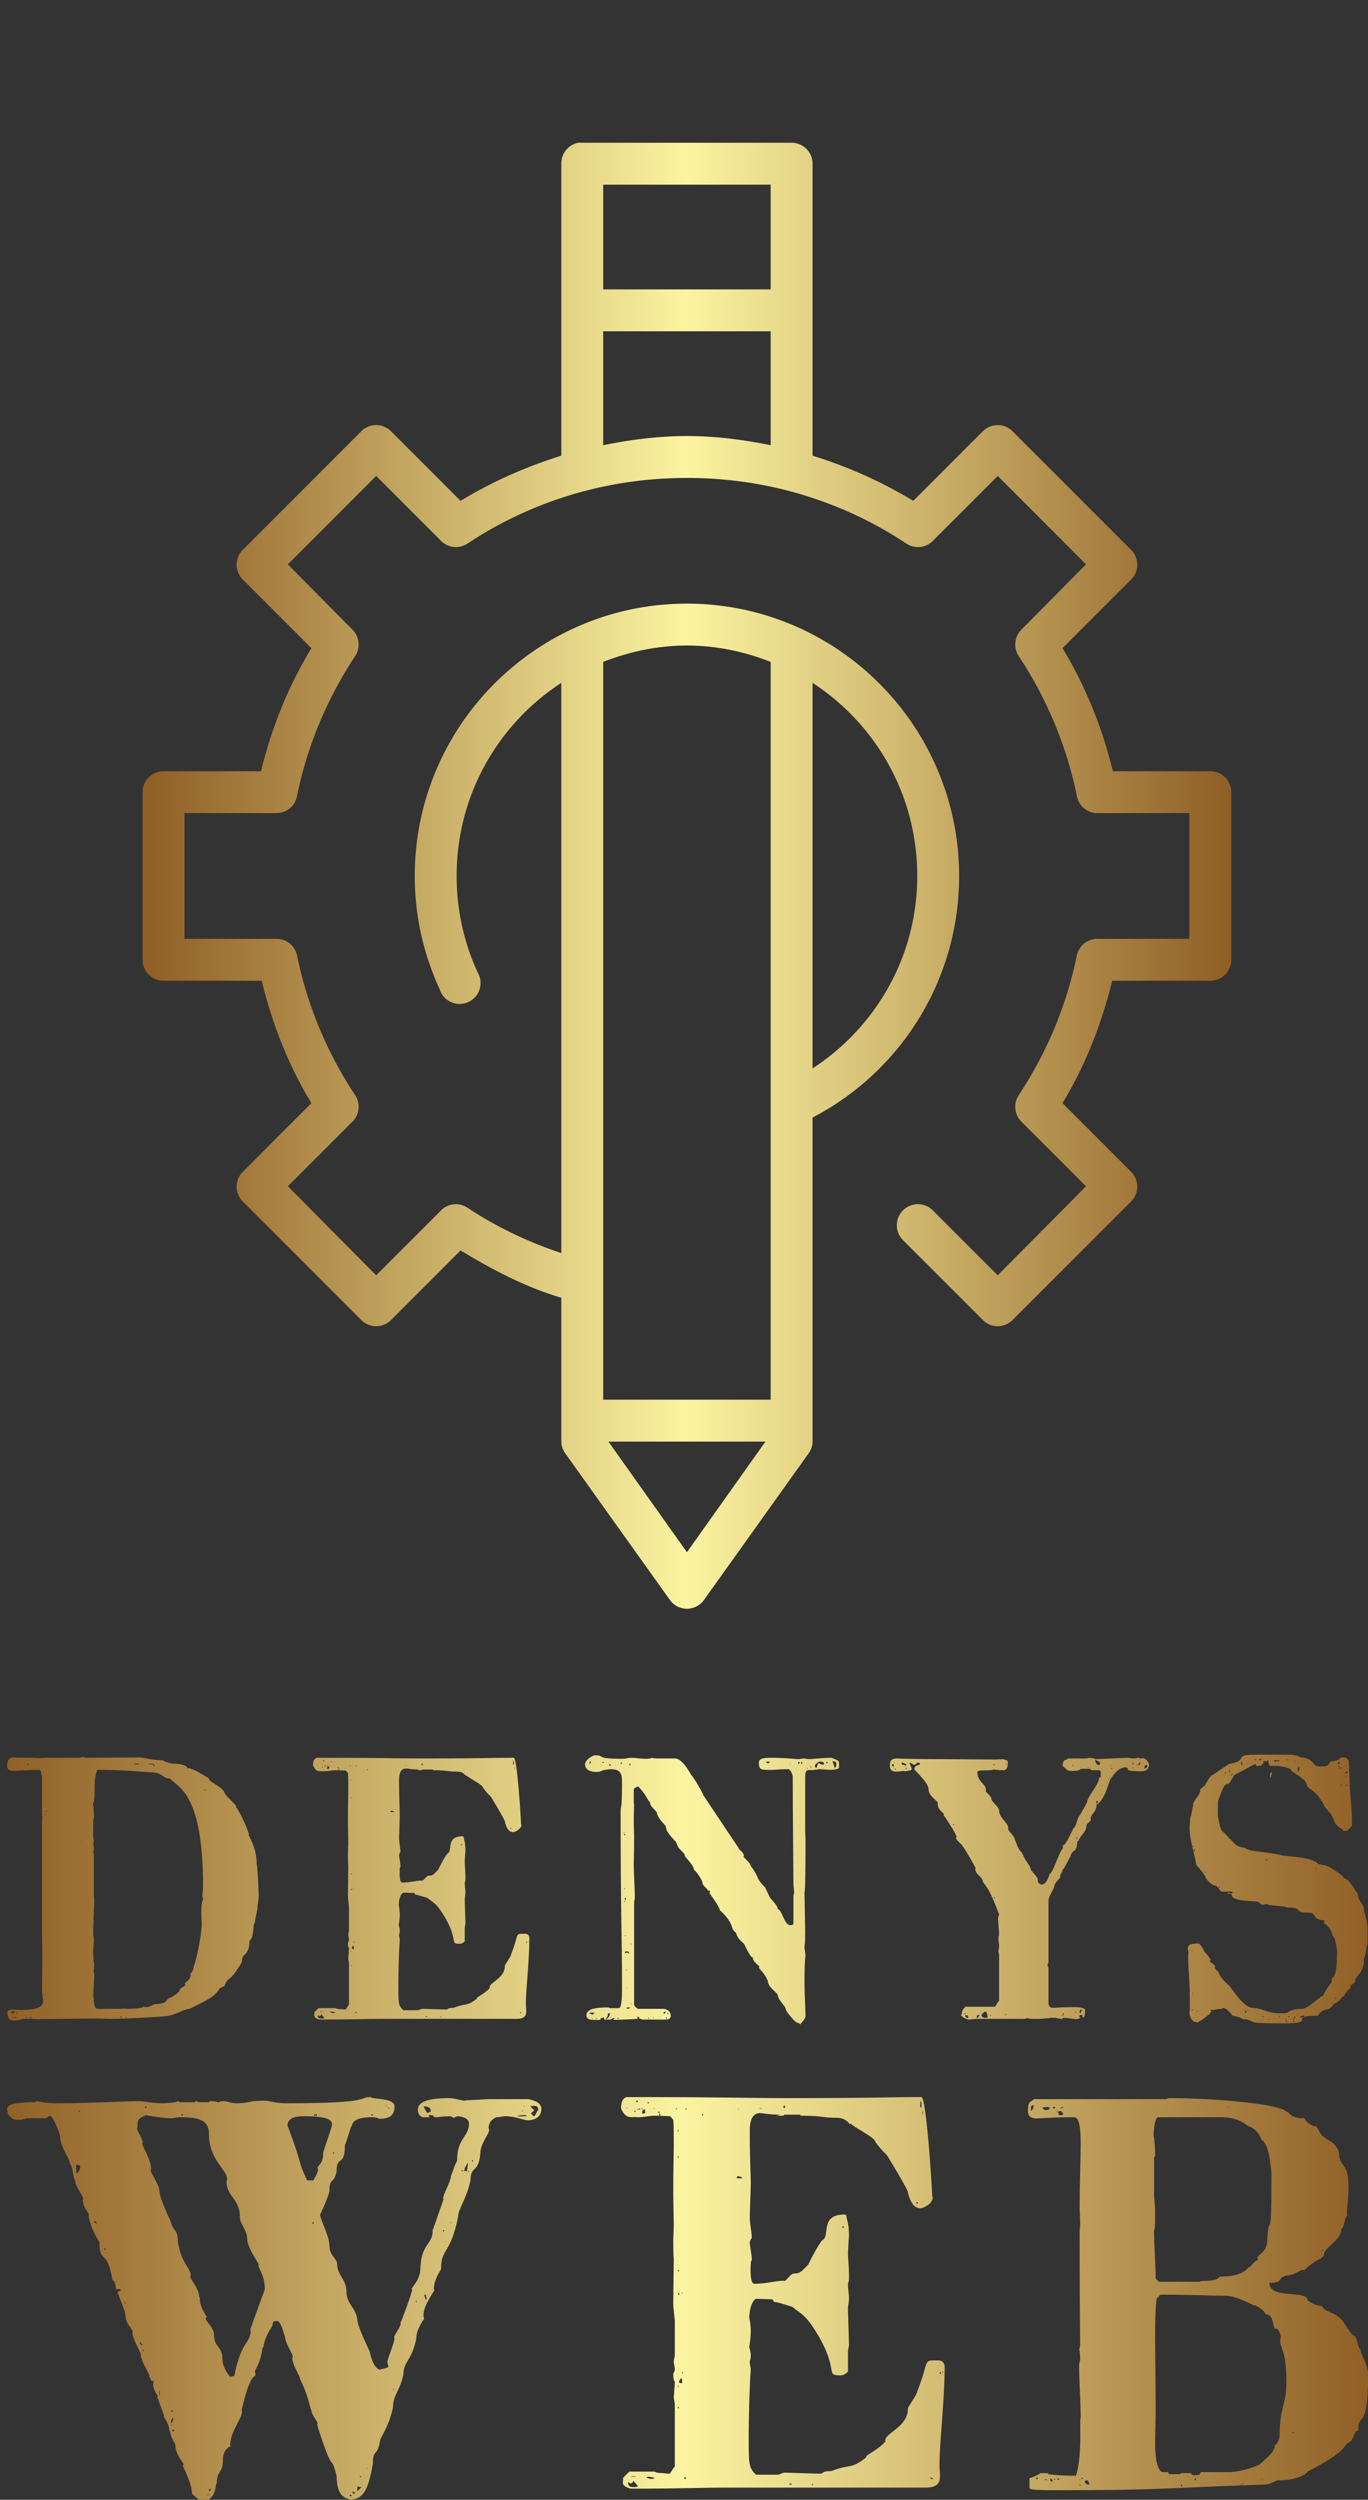 <svg
	height="350.46"
	width="191.902"
>
	<rect width="100%" height="100%" fill="#333333" stroke="none"/>
	<defs id="SvgjsDefs1001">
		<linearGradient id="SvgjsLinearGradient1013">
			<stop id="SvgjsStop1014" stop-color="#8f5e25" offset="0"></stop>
			<stop id="SvgjsStop1015" stop-color="#fbf4a1" offset="0.5"></stop>
			<stop id="SvgjsStop1016" stop-color="#8f5e25" offset="1"></stop>
		</linearGradient>
		<linearGradient id="SvgjsLinearGradient1017">
			<stop id="SvgjsStop1018" stop-color="#8f5e25" offset="0"></stop>
			<stop id="SvgjsStop1019" stop-color="#fbf4a1" offset="0.5"></stop>
			<stop id="SvgjsStop1020" stop-color="#8f5e25" offset="1"></stop>
		</linearGradient>
		<linearGradient id="SvgjsLinearGradient1021">
			<stop id="SvgjsStop1022" stop-color="#8f5e25" offset="0"></stop>
			<stop id="SvgjsStop1023" stop-color="#fbf4a1" offset="0.5"></stop>
			<stop id="SvgjsStop1024" stop-color="#8f5e25" offset="1"></stop>
		</linearGradient>
	</defs>
	<g
		id="SvgjsG1007"
		featurekey="symbolFeature-0"
		transform="matrix(2.937,0,0,2.937,-50.487,-24.042)"
		fill="url(#SvgjsLinearGradient1013)"
	>
		<g xmlns="http://www.w3.org/2000/svg" transform="translate(0,-952.362)">
			<path
				style="
					font-size: medium;
					font-style: normal;
					font-variant: normal;
					font-weight: normal;
					font-stretch: normal;
					text-indent: 0;
					text-align: start;
					text-decoration: none;
					line-height: normal;
					letter-spacing: normal;
					word-spacing: normal;
					text-transform: none;
					direction: ltr;
					block-progression: tb;
					writing-mode: lr-tb;
					text-anchor: start;
					baseline-shift: baseline;
					opacity: 1;
					color: ;
					fill: url(#SvgjsLinearGradient1013);
					fill-opacity: 1;
					stroke: none;
					stroke-width: 2;
					marker: none;
					visibility: visible;
					display: inline;
					overflow: visible;
					enable-background: accumulate;
					font-family: Sans;
					-inkscape-font-specification: Sans;
				"
				d="M 44.812 15 A 1 1 0 0 0 44 16 L 44 29.938 C 42.296 30.467 40.687 31.187 39.188 32.094 L 35.875 28.781 A 1 1 0 0 0 34.938 28.5 A 1 1 0 0 0 34.438 28.781 L 28.781 34.438 A 1 1 0 0 0 28.781 35.844 L 32.062 39.125 C 30.969 40.928 30.169 42.897 29.656 45 L 25 45 A 1 1 0 0 0 24 46 L 24 54 A 1 1 0 0 0 25 55 L 29.688 55 C 30.201 57.089 30.976 59.052 32.062 60.844 L 28.781 64.125 A 1 1 0 0 0 28.781 65.531 L 34.438 71.188 A 1 1 0 0 0 35.875 71.188 L 39.188 67.875 C 40.685 68.781 42.257 69.613 43.969 70.125 A 1.009 1.009 0 0 0 44 70.125 L 44 77 A 1 1 0 0 0 44.188 77.562 L 49.188 84.562 A 1 1 0 0 0 50.812 84.562 L 55.812 77.562 A 1 1 0 0 0 56 77 L 56 61.531 C 60.168 59.365 63 55.013 63 50 C 63 42.832 57.168 37 50 37 C 42.832 37 37 42.832 37 50 C 37 51.935 37.427 53.753 38.188 55.406 A 1 1 0 1 0 40 54.594 C 39.357 53.196 39 51.643 39 50 C 39 46.13 40.989 42.741 44 40.781 L 44 68 C 42.407 67.471 40.909 66.756 39.531 65.844 A 1 1 0 0 0 38.25 65.969 L 35.156 69.062 L 30.938 64.812 L 34.031 61.719 A 1 1 0 0 0 34.156 60.469 C 32.836 58.476 31.868 56.209 31.375 53.781 A 1 1 0 0 0 30.406 53 L 26 53 L 26 47 L 30.406 47 A 1 1 0 0 0 31.375 46.188 C 31.868 43.76 32.836 41.493 34.156 39.5 A 1 1 0 0 0 34.031 38.25 L 30.938 35.125 L 35.156 30.906 L 38.25 34 A 1 1 0 0 0 39.531 34.125 C 42.535 32.135 46.122 31 50 31 C 53.878 31 57.465 32.135 60.469 34.125 A 1 1 0 0 0 61.75 34 L 64.844 30.906 L 69.062 35.125 L 65.969 38.25 A 1 1 0 0 0 65.844 39.5 C 67.164 41.493 68.132 43.76 68.625 46.188 A 1 1 0 0 0 69.594 47 L 74 47 L 74 53 L 69.594 53 A 1 1 0 0 0 68.625 53.781 C 68.132 56.209 67.164 58.476 65.844 60.469 A 1 1 0 0 0 65.969 61.719 L 69.062 64.812 L 64.844 69.062 L 61.75 65.969 A 1.005 1.005 0 0 0 60.312 67.375 L 64.125 71.188 A 1 1 0 0 0 65.562 71.188 L 71.219 65.531 A 1 1 0 0 0 71.219 64.125 L 67.938 60.844 C 69.024 59.052 69.799 57.089 70.312 55 L 75 55 A 1 1 0 0 0 76 54 L 76 46 A 1 1 0 0 0 75 45 L 70.344 45 C 69.831 42.897 69.031 40.928 67.938 39.125 L 71.219 35.844 A 1 1 0 0 0 71.219 34.438 L 65.562 28.781 A 1 1 0 0 0 64.125 28.781 L 60.812 32.094 C 59.313 31.187 57.704 30.467 56 29.938 L 56 16 A 1 1 0 0 0 55 15 L 45 15 A 1 1 0 0 0 44.812 15 z M 46 17 L 54 17 L 54 22 L 46 22 L 46 17 z M 46 24 L 54 24 L 54 29.438 C 52.709 29.175 51.37 29 50 29 C 48.63 29 47.291 29.175 46 29.438 L 46 24 z M 50 39 C 51.416 39 52.758 39.296 54 39.781 L 54 75 L 46 75 L 46 39.781 C 47.242 39.296 48.584 39 50 39 z M 56 40.781 C 59.011 42.741 61 46.13 61 50 C 61 53.865 59.005 57.228 56 59.188 L 56 40.781 z M 46.25 77 L 53.75 77 L 50 82.281 L 46.25 77 z "
				transform="translate(0,952.362)"
			></path>
		</g>
	</g>
	<g
		id="SvgjsG1008"
		featurekey="nameFeature-0"
		transform="matrix(1.212,0,0,1.212,0.37,234.555)"
		fill="url(#SvgjsLinearGradient1017)"
	>
		<path
			d="M0.56 39.36 c0 -0.52 0.2 -0.28 0.44 -0.44 c0.28 0 0.76 0.04 1.28 0.04 c1.04 0 2.28 -0.12 2.4 -0.88 c0 -0.76 -0.12 -0.68 -0.12 -1.68 c0 -0.36 0.04 -3.4 0.04 -3.8 c0 -0.52 -0.04 -1.44 -0.04 -2.44 l0 -12.96 c0 -0.04 0.04 -0.4 0.04 -0.44 s-0.04 -0.12 -0.04 -0.56 l0 -4.16 c-0.08 -0.24 -0.08 -0.84 -0.32 -0.84 c-1.08 0 -2.8 0.12 -2.96 0.12 c-0.32 0 -0.76 -0.08 -0.76 -0.56 c0 -0.92 0.44 -0.88 0.56 -1 l2.32 0.04 s0.72 0.04 0.96 0.04 c0.12 0 0.36 -0.04 0.8 -0.04 l3.72 0 c0.08 0 0.28 -0.08 0.36 -0.08 s0.28 0.08 0.48 0.08 l6.28 -0.04 c0.36 0.04 1.32 0.32 2.4 0.32 c-0.04 0 -0.04 -0.04 -0.04 -0.04 c0.08 0 0.76 0.44 1.48 0.44 c0.12 0 1.56 0.04 1.56 0.6 c0 -0.04 0 -0.08 0.12 -0.08 c0.2 0 0.8 0.2 2.36 1.2 l0 0.08 c0.08 0.32 1.28 0.76 1.76 1.44 c0.04 0.48 1.4 1.44 1.4 1.76 c-0.04 0.04 -0.04 0.04 -0.04 0.08 l0 -0.04 c0.12 0 1 1.56 1.52 3.12 c-0.04 0 -0.04 0.04 -0.04 0.04 c0 0.24 0.92 1.48 0.92 3.36 c0.12 0.64 0.24 3.36 0.24 3.8 c0 0.28 -0.16 0.96 -0.16 1.48 c0 0 -0.32 1.52 -0.32 1.68 l-0.04 -0.04 c-0.12 0 0 1.48 -0.48 1.96 c-0.2 0 0.16 0.88 -0.64 1.68 c-0.12 0.08 -0.32 0.32 -0.32 0.84 c-1.44 2.48 -1.44 1.52 -1.96 2.6 c0 0.28 -0.32 0.24 -0.56 0.4 c-0.64 1.08 -1.76 1.52 -3.52 2.4 c-0.6 0 -1.68 0.76 -2.68 0.84 c0 0.04 -4.44 0.32 -6.48 0.32 c-0.48 0 -1 -0.04 -1.48 -0.04 c-0.24 0 -5.16 0.04 -7 0.08 c-0.16 0 -0.6 -0.04 -1.24 -0.04 c-0.68 0 -0.76 0.2 -1.52 0.2 c-0.36 -0.04 -0.68 -0.24 -0.68 -0.84 z M1 39.8 c0.2 0.08 0.32 0.08 0.4 0.08 c0.24 0 0.2 0 0.24 -0.08 l-0.64 0 z M2.76 39.88 c0 -0.04 -0.04 -0.04 -0.04 -0.04 c-0.04 0 -0.04 0 -0.04 0.04 s0 0.08 0.04 0.08 c0 0 0.04 -0.04 0.04 -0.08 z M3.28 39.8 c-0.04 0 -0.08 0.04 -0.08 0.08 s0.04 0.08 0.08 0.08 s0.04 -0.04 0.04 -0.08 s0 -0.08 -0.04 -0.08 z M13.72 39.72 c-0.04 0 -0.08 0.04 -0.08 0.08 s0.04 0.08 0.08 0.08 s0.04 -0.04 0.04 -0.08 s0 -0.08 -0.04 -0.08 z M14.36 39.8 c0 -0.04 -0.04 -0.04 -0.04 -0.04 c-0.04 0 -0.04 0 -0.04 0.04 s0 0.08 0.04 0.08 c0 0 0.04 -0.04 0.04 -0.08 z M1.72 39.24 c-0.12 0.04 -0.12 0.16 -0.12 0.24 c0.08 -0.04 0.12 -0.16 0.12 -0.24 z M0.96 39.16 c0 0.12 0.04 0.12 0.2 0.2 l-0.04 0.04 c0.08 0 0.32 -0.16 0.28 -0.28 c-0.12 0 -0.44 0 -0.44 0.04 l0 0 z M1.6 39.16 c-0.04 0 -0.04 0.04 -0.04 0.08 s0 0.04 0.04 0.04 l0 -0.12 z M10.48 37.28 c0.12 0.92 0.08 1.56 0.52 1.56 l2.72 0 c0.08 0 0.16 -0.04 0.24 -0.04 c0 0 0.28 0.04 0.52 0.04 c0.6 0 1.48 -0.04 1.8 -0.2 c-0.32 -0.24 0.36 0.32 1.2 -0.32 c1.88 -0.12 1.16 -0.4 1.88 -0.76 c0.12 0 0.96 -0.48 1.12 -0.84 c0 -0.32 0.64 -0.48 0.68 -0.64 c-0.04 -0.04 -0.08 -0.08 -0.08 -0.12 c0 -0.24 0.68 -0.4 0.68 -1.04 c-0.04 -0.04 -0.04 -0.04 -0.04 -0.08 c0 -0.16 0.4 -0.28 0.4 -1 l0 0.04 c0.12 0 0.92 -3.28 0.92 -4.96 c0 -0.04 -0.04 -0.64 -0.04 -1.28 s0.04 -1.28 0.2 -1.4 c0 -0.08 -0.08 -0.48 -0.08 -0.56 c0 0 0.08 -0.8 0.08 -0.88 c0 -10.8 -2.76 -11.48 -3.84 -12.6 c-0.8 0 -0.96 -0.72 -2.12 -0.72 c-2.16 -0.12 -3.2 -0.28 -6.28 -0.28 c-0.6 1.52 -0.08 3.08 -0.52 3.92 c0 0.08 0.12 0.28 0.12 1.24 c0 0.48 0 0.44 -0.08 0.6 l0 2.12 c0 0.04 0.08 0.32 0.08 0.4 c-0.04 0.04 -0.08 0.16 -0.08 0.16 c0 0.08 0.08 0.56 0.08 0.88 l-0.08 0.08 c0 0.04 0.08 0.4 0.08 0.52 l0 4.64 c0 0.08 0.04 0.4 0.04 0.48 c0 0.64 -0.12 2.48 -0.12 3.84 c0 0.32 0.08 0.6 0.08 0.72 c0 0.4 -0.08 0.88 -0.08 1.28 c0 0.52 0.04 1.56 0.12 1.56 c0 0.04 -0.04 0.68 -0.04 0.76 c0 0.04 -0.04 0.04 -0.04 0.08 s0.08 0.16 0.08 0.4 c0 0.08 0 0.48 -0.12 2.4 z M4.92 37.12 c-0.04 0 -0.04 0 -0.04 0.04 s0 0.08 0.04 0.08 s0.04 -0.04 0.04 -0.08 s0 -0.04 -0.04 -0.04 z M23.84 30.88 l0 0.04 l0.04 0 z M9.16 19.4 l-0.08 0.08 l0.08 0 l0 -0.08 z M4.92 16.12 c-0.08 0.16 -0.04 0.48 -0.04 0.64 z M5.08 15.92 c-0.04 0 -0.08 0.04 -0.08 0.08 c0 0 0.04 0.04 0.08 0.04 s0.04 -0.04 0.04 -0.04 c0 -0.04 0 -0.08 -0.04 -0.08 z M23.28 13.52 l-0.04 -0.04 c-0.04 0 -0.04 0.04 -0.04 0.04 c0 0.04 0 0.08 0.04 0.08 c0 0 0.04 -0.04 0.04 -0.08 z M23.56 13.52 c0 0 -0.04 -0.04 -0.08 -0.04 l-0.04 0.04 c0 0.04 0.04 0.08 0.04 0.08 c0.04 0 0.08 -0.04 0.08 -0.08 z M17.4 10.56 c0 0.16 0.08 0.2 0.12 0.2 s0.04 -0.04 0.04 -0.04 c0 -0.12 -0.16 -0.24 -0.32 -0.24 c-0.08 0.04 -0.32 -0.04 -0.4 0.08 l0.56 0 z M2.96 10.48 c-0.04 0 -0.08 0.04 -0.08 0.08 s0.04 0.08 0.08 0.08 s0.04 -0.04 0.04 -0.08 s0 -0.08 -0.04 -0.08 z M11.28 10.48 c-0.12 0 -0.12 0.04 -0.16 0.08 l0.16 -0.08 l0 0 z M15.64 10.48 l-0.44 0 l0 0.08 c0.2 0 0.56 0.04 0.64 -0.08 l-0.2 0 z M16.16 10.48 c0 -0.04 -0.04 -0.04 -0.04 -0.04 c-0.04 0 -0.04 0 -0.04 0.04 l0.08 0 z M36.084 39.44 l0 -0.2 l0.48 -0.48 l1.96 0 l0.16 0.08 l0.92 0.08 c0.16 0.08 0.36 -0.52 0.48 -0.52 l0 -4.84 c0 -0.04 -0.08 -0.52 -0.08 -0.56 c0 0 0.08 -0.96 0.08 -1.16 c0.08 -0.12 -0.12 0.16 -0.12 -0.64 c0 -0.08 0.12 -0.16 0.12 -0.32 c0 -0.28 -0.08 -0.44 -0.08 -0.64 c0 -0.08 0.08 -0.36 0.08 -0.52 l0 -2.52 c0 -0.36 -0.12 -1 -0.12 -1.48 l0.04 -3.44 c-0.04 -0.16 -0.04 -1.2 -0.04 -1.4 c0 -0.12 0.04 -1.04 0.04 -1.16 c0 -0.04 -0.04 -2.08 -0.04 -2.32 c0 -2.48 0.04 -2.92 0.04 -4 c0 -0.48 0 -1.52 -0.04 -1.84 l-0.24 -0.28 s-0.8 -0.04 -1.12 -0.04 c-0.52 0 -0.92 0.12 -1.4 0.12 c-0.44 -0.08 -0.88 0.24 -1.28 -0.68 c0 -0.36 0.08 -0.8 0.44 -0.88 c8.16 0 9 0.08 12.24 0.08 c7.76 0 7.32 -0.08 10.56 -0.08 c0.4 0 0.84 7.32 0.84 7.68 c0 0.04 0.04 0.04 0.04 0.08 c0 0.48 -0.72 0.84 -0.96 0.84 c-0.52 0 -0.8 -0.56 -0.96 -1.2 c0.16 0 -1.72 -3.08 -1.64 -2.92 c-0.52 -0.52 -0.56 -0.6 -0.88 -1 c0 -0.36 -1.72 -1.16 -1.92 -1.44 c0 0.04 -0.04 0.04 -0.04 0.04 c-0.12 0 -0.24 -0.48 -1.08 -0.48 c-1.12 0 -1.04 -0.16 -2.76 -0.16 l0 -0.08 l-1.24 0 l-0.08 0.08 l-0.52 0 l0.28 -0.08 c-0.92 0 -1.32 -0.12 -1.56 -0.12 c-0.36 0 -0.8 0.2 -0.8 1.36 c0 2.24 0.08 3.44 0.08 4 c0 0.6 -0.08 2.36 -0.08 2.6 c0 0.68 0.16 1.24 0.16 1.72 c-0.08 0 -0.16 0.28 -0.16 0.4 s0.16 0.88 0.16 1.24 c0 0.08 -0.08 0.2 -0.08 0.24 c0 0.12 -0.12 1.64 0.28 1.64 c0.92 0 1.6 -0.24 2.32 -0.24 l0 0.04 c0.12 0 0.48 -0.6 0.76 -0.6 c0.48 0 0.56 -0.16 1.08 -0.68 l0 0.04 c-0.04 0 0.68 -1.44 1.08 -1.92 c0.68 -0.32 -0.24 -2 1.76 -2 l0.12 0.08 c0 0.36 0.2 0.48 0.2 1.6 c-0.04 0.32 -0.08 1.36 -0.08 1.28 c0 0.44 0.08 1.12 0.08 1.68 c0 0.48 0 0.48 -0.08 0.72 c0 0.4 0.08 0.92 0.08 1.04 c0 0.52 -0.08 0.52 -0.08 0.92 c0 0.32 0.08 2.48 0.08 2.76 c0 0.16 -0.08 0.32 -0.08 0.56 l0 1.48 c0.04 0.04 -0.32 0.32 -0.52 0.32 c-1.28 0 -0.2 -0.24 -1.64 -2.84 c-1.12 -1.96 -1.48 -1.88 -2.12 -2.44 c0.04 0 -1.16 -0.4 -1.44 -0.4 l-0.12 -0.2 l-1.28 -0.04 c-0.6 0.32 -0.52 2 -0.52 1.36 c0 0.16 0.12 0.56 0.12 1.16 c0 0.28 -0.04 0.76 -0.12 1.2 c0 0.04 0.12 0.4 0.12 0.64 c0 0.4 -0.08 0.36 -0.08 0.52 c0 0.28 0.08 0.44 0.08 0.56 c-0.12 1.56 -0.16 4.36 -0.16 4.84 c0 2.52 -0.04 2.72 0.56 3.32 l1.72 0 c0.16 -0.04 0.36 -0.16 0.52 -0.16 c0.04 0 2.4 0.08 2.72 0.08 s0.04 -0.2 0.88 -0.2 c1.52 -0.6 1.44 -0.08 2.72 -1.08 c-0.04 0 -0.04 -0.04 -0.04 -0.04 c0 -0.12 1 -0.56 1.52 -1.2 c-0.04 0 -0.04 -0.04 -0.04 -0.04 c0 -0.6 1.76 -1.04 1.76 -2.48 c0 -0.16 0.72 -1.08 0.72 -1.32 c1 -2.52 0.36 -2.4 1.64 -2.4 c0.04 0 0.48 0 0.48 0.52 c0 2.6 -0.4 5.8 -0.4 7.6 c0 0.28 0.04 0.56 0.04 0.84 c0 0.48 -0.16 0.88 -1.12 0.88 l-15.4 0 c-2.32 0 -3.16 0.08 -7.44 0.08 c-0.76 -0.24 -0.56 -0.56 -0.56 -0.64 z M36.484 39.6 l0 -0.04 l0 0.12 c0 0.12 0.04 0.28 0.4 0.28 c0.08 0 0.2 0 0.32 -0.04 l0 -0.08 l-0.32 -0.36 c-0.04 0.08 -0.08 0.16 -0.16 0.2 c-0.04 0 -0.16 -0.04 -0.24 -0.12 l0 0.04 z M50.684 39.76 l0.04 0.08 c0.04 -0.04 0.04 -0.04 0.04 -0.16 z M49.124 39.68 c-0.12 0 -0.16 0 -0.2 0.08 l0.2 0 l0 -0.08 z M37.884 39.24 c0.08 0 0.24 0.08 0.28 0.08 c0.36 0 0.24 0 0.36 -0.08 c-0.08 0 -0.36 -0.08 -0.4 -0.08 c-0.16 0 -0.16 0 -0.24 0.08 z M59.844 39.24 c0.04 0.12 0.16 0.08 0.24 0.08 c-0.04 -0.08 -0.12 -0.08 -0.24 -0.08 z M40.964 39.24 c0 -0.04 -0.04 -0.04 -0.08 -0.04 s-0.08 0 -0.08 0.04 s0.04 0.08 0.08 0.08 s0.08 -0.04 0.08 -0.08 z M36.724 39.12 l0 0.04 l0.4 0 c-0.08 -0.04 -0.32 -0.04 -0.4 -0.04 z M40.404 33.8 l-0.04 -0.04 c-0.04 0 -0.04 0.04 -0.04 0.04 c0 0.04 0 0.08 0.04 0.08 c0 0 0.04 -0.04 0.04 -0.08 z M40.324 32.08 l0 0.16 c0.04 0 0.04 -0.04 0.04 -0.08 s0 -0.08 -0.04 -0.08 z M40.404 31.84 c0.04 0.08 0.12 0.08 0.24 0.08 c0 -0.08 0.04 -0.32 -0.08 -0.4 c0 0.08 -0.16 0.2 -0.16 0.32 z M40.644 31.08 c0 0.04 0 0.08 0.04 0.12 l0.04 -0.12 l-0.08 0 z M60.644 31.08 c-0.04 0 -0.08 0.04 -0.08 0.08 c0 0 0.04 0.04 0.08 0.04 s0.04 -0.04 0.04 -0.04 c0 -0.04 0 -0.08 -0.04 -0.08 z M60.844 31 c-0.04 0 -0.04 0.04 -0.04 0.08 c0 0 0 0.04 0.04 0.04 l0 -0.12 z M40.404 24.96 c-0.04 0 -0.08 0.04 -0.08 0.08 c0 0 0.04 0.04 0.08 0.04 s0.04 -0.04 0.04 -0.04 c0 -0.04 0 -0.08 -0.04 -0.08 z M40.684 24.96 c0 -0.04 0 -0.04 -0.04 -0.04 l0 0.08 c0.04 0 0.04 0 0.04 -0.04 z M40.404 23.2 l-0.04 -0.04 c-0.04 0 -0.04 0.04 -0.04 0.04 c0 0.04 0 0.08 0.04 0.08 c0 0 0.04 -0.04 0.04 -0.08 z M53.164 19.84 c0 -0.04 -0.04 -0.04 -0.08 -0.04 c0 0 -0.04 0 -0.04 0.04 s0.04 0.08 0.04 0.08 c0.04 0 0.08 -0.04 0.08 -0.08 z M58.844 17.92 c-0.04 0 -0.08 0.04 -0.08 0.08 c0 0 0.04 0.04 0.08 0.04 s0.04 -0.04 0.04 -0.04 c0 -0.04 0 -0.08 -0.04 -0.08 z M44.924 15.92 c-0.04 0.04 -0.04 0.12 -0.04 0.16 l0.44 0 c-0.04 -0.08 -0.2 -0.16 -0.4 -0.16 z M40.324 14.36 l0 0.16 c0.04 0 0.04 -0.04 0.04 -0.08 s0 -0.08 -0.04 -0.08 z M40.324 12.32 l0 0.16 c0.04 0 0.04 -0.04 0.04 -0.08 s0 -0.08 -0.04 -0.08 z M59.244 10.84 l0 0.4 l0.04 -0.2 c0 -0.08 0 -0.12 -0.04 -0.2 z M38.924 11.08 c-0.04 0 -0.04 0.04 -0.04 0.08 s0 0.08 0.04 0.08 s0.04 -0.04 0.04 -0.08 s0 -0.08 -0.04 -0.08 z M42.284 11.16 c0 -0.04 -0.04 -0.04 -0.04 -0.04 c-0.04 0 -0.04 0 -0.04 0.04 s0 0.08 0.04 0.08 c0 0 0.04 -0.04 0.04 -0.08 z M37.804 10.76 c-0.36 0 -0.16 0.28 -0.28 0.32 c0.24 0 0.28 -0.04 0.28 -0.12 c0 -0.04 -0.04 -0.08 -0.04 -0.12 s0.04 -0.04 0.04 -0.08 z M38.764 10.96 l0.12 0.08 l0.04 -0.08 l-0.08 -0.04 z M37.004 10.84 c-0.04 0 -0.04 0.04 -0.04 0.08 c0 0 0 0.04 0.04 0.04 s0.04 -0.04 0.04 -0.04 c0 -0.04 0 -0.08 -0.04 -0.08 z M37.404 10.68 l-0.28 0.08 l0.28 0 l0 -0.08 z M40.964 10.68 c-0.04 0 -0.08 0.04 -0.08 0.04 c0 0.04 0.04 0.04 0.08 0.04 c0 0 0.04 0 0.04 -0.04 z M45.004 10.68 l0 0.08 l0.04 0 z M37.604 10.68 l-0.08 0 c0 0.04 0 0.08 0.04 0.08 c0 0 0.04 -0.04 0.04 -0.08 z M38.524 10.64 c-0.08 0 -0.08 0.08 -0.08 0.08 c0.04 0 0.04 -0.04 0.08 -0.08 z M40.244 10.68 l-0.08 0 c0 0.04 0 0.08 0.04 0.08 c0 0 0.04 -0.04 0.04 -0.08 z M46.764 10.64 c-0.08 0 -0.16 0.04 -0.24 0.04 l0.28 0 z M36.404 10.64 c0 0 0 -0.04 -0.04 -0.04 l0 0.08 c0.04 0 0.04 0 0.04 -0.04 z M48.484 10.52 c0 0.16 0.04 0.08 0.08 0.12 c0 0 0.04 0 0.08 -0.04 l-0.08 -0.16 z M59.084 10.12 l0 0.48 l0.08 0 c0 -0.12 0.04 -0.48 -0.08 -0.48 z M38.044 10.2 c-0.04 0 -0.08 0.04 -0.08 0.04 c0 0.04 0.04 0.04 0.08 0.04 s0.04 0 0.04 -0.04 c0 0 0 -0.04 -0.04 -0.04 z M36.724 10.2 l-0.04 -0.08 z M37.204 10.04 c-0.08 0.04 -0.12 0.08 -0.12 0.12 l0.04 0.04 l0.08 0 l0 -0.16 z M91.928 40.44 c-0.08 -0.08 -0.32 -0.24 -0.4 -0.32 c0.08 0 -0.92 -0.92 -0.92 -1.36 c0 -0.16 -0.88 -1.04 -0.88 -1.44 c0 -0.36 -1.16 -0.92 -1.16 -1.72 c-0.56 -1.2 -0.96 -1.2 -1.04 -1.6 c0.04 0 0.08 0 0.08 -0.04 s-0.96 -0.72 -0.76 -1.12 c0 0 -0.04 0.04 -0.08 0.04 c-0.08 0 -0.28 -0.16 -0.88 -1.4 c0 -0.24 -0.84 -0.6 -1 -1.44 c-0.76 -0.52 -0.08 -0.84 -1.68 -2.44 c-0.52 -0.4 0.4 0.36 -1.4 -2.16 c0 -0.08 0 -0.12 0.08 -0.2 c0 -0.08 -0.08 -0.08 -0.28 -0.08 l0 -0.04 c0 -0.2 -0.6 -0.48 -0.6 -0.84 c0 -0.16 -0.36 -0.92 -1 -1.56 c-0.04 0.04 -0.04 0.08 -0.04 0.08 l0 0 s0.04 -0.04 0.04 -0.08 c0 -0.16 -0.16 -0.56 -1.04 -1.52 c0 -0.52 -0.76 -0.68 -0.96 -1.52 c0 -0.16 -1.2 -1.16 -1.24 -1.84 l0 -0.04 c0 -0.24 -0.68 -0.64 -1 -1.44 c0 -0.52 -0.84 -0.76 -0.84 -1.44 c-0.2 0 -0.32 -0.72 -1.36 -1.8 c-0.2 0.04 -0.52 0.2 -0.52 0.36 l0 1.52 c0 0.08 0.04 0.2 0.04 0.28 c0 0.04 -0.04 1.28 -0.04 1.44 c0 1.36 0.04 1.68 0.04 2.08 c0 2.12 -0.04 2.64 -0.04 3.32 c0 1.36 0.12 2.52 0.12 3.96 c0 0.04 -0.08 0.16 -0.08 0.72 l0 11.64 c0.12 0.12 0.32 0.4 0.48 0.4 l2.84 0 c0.4 0 0.92 0.24 0.92 0.8 c0 0.36 -0.28 0.44 -0.6 0.44 l-2.68 0 l-0.48 -0.16 l0.16 0 l-0.24 -0.24 l0 0.32 c-0.28 0.04 -2.64 0.12 -2.64 0.12 c-0.04 0 -0.12 0 -0.2 -0.04 c0.08 -0.04 0.16 -0.08 0.2 -0.16 c-0.32 0 -0.32 0.04 -0.44 0.16 l-0.76 0 l-0.08 -0.08 l0.08 -0.08 l-0.08 -0.08 c-0.08 0.04 -0.4 0.08 -0.4 0.16 l0.08 0.08 c-0.28 0.08 -0.44 0.04 -0.8 0.04 s-0.88 -0.04 -0.88 -0.52 c0 -0.88 1.48 -0.92 2.56 -0.92 l0.16 0.08 l1 0 l0.04 0 c0.36 0 0.36 -1.68 0.36 -2.44 c0 -6.28 -0.16 -7.76 -0.16 -20.56 c0.16 -0.48 0.16 -2.24 0.16 -3.16 c0 -0.88 -0.12 -1.48 -1.28 -1.48 c-1.32 0.08 -0.96 0.32 -1.72 0.32 c-0.56 0 -1.28 -0.2 -1.28 -0.88 c0 -0.44 0.76 -1.04 1.2 -1.04 c1.16 0 -0.12 0.4 3.12 0.4 c0.36 0 0.72 -0.12 0.92 -0.12 c0.6 0 1.2 0.12 1.76 0.12 c0.32 0 0.6 -0.04 0.76 -0.12 c0.12 0.08 0.48 0.08 0.6 0.08 l2.04 0 c0.96 0 1.88 1.96 1.92 1.96 c0.12 0 1.36 2.08 1.36 2.28 c0 0 3.24 4.84 4.12 6.16 l0 0.04 c0 0.08 0.6 0.44 0.6 0.88 l-0.04 0 l-0.04 0 c0 0.12 0.84 0.76 0.84 1.08 c1.12 1.48 0.52 1.36 1.68 2.52 l0.56 1.16 c0.04 0.12 0.92 0.92 0.92 1.36 c0.48 0.04 0.72 1.8 1.4 1.84 c0.16 0 0.4 0 0.4 -0.2 l0 -3.2 c0 -0.04 0.08 -0.28 0.08 -0.32 c0 -0.44 -0.08 -0.68 -0.08 -1.04 c0 -1.28 -0.08 -8.12 -0.08 -12.48 c-0.08 -0.36 -0.24 -0.64 -0.44 -0.8 c-1.4 0 -1.44 0.08 -1.84 0.08 c-1.32 0 -1.64 0.08 -1.64 -0.84 c0 -0.48 0.56 -0.56 1.44 -0.56 c0.68 0 1.76 0.04 3.12 0.16 c0.12 0 0.48 -0.08 0.6 -0.08 c0.16 0 0.48 0.08 0.72 0.08 c0.96 -0.08 1.88 -0.16 2.56 -0.16 c0.04 0.08 0.76 0.24 0.84 0.48 l0 0.68 c-0.04 0.16 -0.72 0.24 -0.92 0.24 c-0.44 0 -1 -0.08 -1.44 -0.08 c-1.32 0.32 -1.56 -0.36 -1.56 1.12 l0 5.96 c0 0.4 0.04 0.56 0.04 1.24 c0 0.84 0 5.8 -0.12 6 c0 -0.08 0.08 3.96 0.08 4.52 c0 1.6 -0.08 1.44 -0.08 1.72 c0 0.2 0.12 0.88 0.12 1.12 l0 -0.12 c0 0 -0.12 0.52 -0.12 3 c0 1.56 0.12 3.24 0.12 3.92 c0 0.28 -0.08 0.44 -0.56 0.96 c0 0.04 0 0.08 -0.04 0.08 s-0.12 -0.2 -0.4 -0.2 z M91.928 40.08 l0 0.04 l0.12 0 z M68.208 39.92 c0.04 0.04 0.04 0.08 0.12 0.08 c-0.04 -0.08 -0.12 -0.08 -0.12 -0.08 z M68.808 39.92 c-0.08 0 -0.12 0.04 -0.16 0.08 l0.08 0 s0.08 0 0.12 -0.08 l-0.04 0 z M69.808 39.92 l0.08 0.08 c0.08 0 0.4 -0.24 0.4 -0.64 l-0.24 0 c0 0.24 0.04 0.4 -0.24 0.56 z M71.288 39.92 c0 -0.04 -0.04 -0.04 -0.08 -0.04 c0 0 -0.04 0 -0.04 0.04 s0.04 0.08 0.04 0.08 c0.04 0 0.08 -0.04 0.08 -0.08 z M74.768 39.84 c0 0 -0.04 0.04 -0.04 0.08 s0.04 0.08 0.04 0.08 c0.04 0 0.04 -0.04 0.04 -0.08 s0 -0.08 -0.04 -0.08 z M75.288 39.84 l0 0.08 l0.08 0 l0 -0.08 l-0.08 0 z M76.848 39.84 c-0.04 0 -0.08 0.04 -0.08 0.08 s0.04 0.08 0.08 0.08 s0.04 -0.04 0.04 -0.08 s0 -0.08 -0.04 -0.08 z M70.368 39.8 c-0.04 0 -0.08 0 -0.08 0.04 l0.12 0 c0 -0.04 -0.04 -0.04 -0.04 -0.04 z M76.088 39.76 c-0.08 0 -0.12 0 -0.16 0.04 z M67.928 39.52 l0 0.08 l0 -0.12 l0 0.04 z M67.928 39.36 c0.08 0.04 0.2 0.04 0.28 0.16 c0.08 0 0.24 -0.12 0.28 -0.24 l-0.56 0 l0 0.08 z M76.968 39.28 l0 0.2 l0.08 0 c0 -0.08 0 -0.16 -0.08 -0.2 z M76.728 39.16 c-0.08 0 -0.24 0.04 -0.24 0.16 c0 0.04 0.04 0.04 0.04 0.08 c0.12 0 0.2 -0.08 0.2 -0.24 z M72.208 38.68 c0 0.08 0.04 0.16 0.12 0.16 s0.28 -0.08 0.28 -0.08 l0 -0.08 l-0.4 0 z M72.728 38.12 l0 0.24 l0.04 0 c0 -0.04 0 -0.12 -0.04 -0.24 z M72.328 36.4 c-0.12 0 -0.12 0.12 -0.12 0.12 l0.12 -0.12 l0 0 z M72.208 34.28 c-0.04 0 -0.04 0.04 -0.04 0.08 l0.08 0 c0 -0.04 0 -0.08 -0.04 -0.08 z M72.608 33.68 l0 0.04 l0.04 0 z M87.448 33.72 l-0.04 0 l0.04 0 z M72.328 32.32 l0.16 0.16 c0 -0.04 0.04 -0.08 0.04 -0.12 s-0.08 -0.12 -0.2 -0.16 c-0.2 0 -0.24 0 -0.32 0.04 c0 0.12 0.04 0.12 0.08 0.16 c0.08 -0.04 0.16 -0.08 0.24 -0.08 z M72.648 31.36 l0.08 0.08 c0.04 -0.04 0.04 -0.08 0.04 -0.16 c0 0 -0.08 0.04 -0.12 0.08 z M72.088 30.36 c-0.04 0 -0.08 0.04 -0.08 0.04 s0.04 0.04 0.08 0.04 s0.04 -0.04 0.04 -0.04 s0 -0.04 -0.04 -0.04 z M72.008 26.36 c-0.04 0 -0.08 0.04 -0.08 0.08 l0.08 0 l0.04 0 c0 -0.04 0 -0.08 -0.04 -0.08 z M72.008 26.04 l0 0.16 c0 0.04 0.04 0.04 0.04 0.04 c0.08 0 0.12 -0.2 0.12 -0.2 l-0.16 0 z M72.008 24.92 c-0.04 0 -0.08 0.04 -0.08 0.04 c0 0.04 0.04 0.04 0.08 0.04 s0.04 0 0.04 -0.04 c0 0 0 -0.04 -0.04 -0.04 z M72.008 18.6 c-0.04 0 -0.08 0.04 -0.08 0.08 s0.04 0.08 0.08 0.08 s0.04 -0.04 0.04 -0.08 s0 -0.08 -0.04 -0.08 z M71.928 18.44 c-0.04 0 -0.04 0.04 -0.04 0.08 l0.08 0 c0 -0.04 0 -0.08 -0.04 -0.08 z M93.128 10.96 c0 0 -0.04 0 -0.04 0.04 s0.04 0.08 0.04 0.08 c0.04 0 0.04 -0.04 0.04 -0.08 s0 -0.04 -0.04 -0.04 z M94.048 10.84 c0 0.12 0.12 0.12 0.16 0.12 l0.16 -0.52 c0.2 0 0.36 0.16 0.6 0.16 c0.04 0 0.08 0 0.08 -0.16 c0 -0.2 -0.32 -0.2 -0.56 -0.2 l0.04 0 s-0.52 0.24 -0.52 0.52 c0 0 0 0.04 0.04 0.08 z M96.088 10.2 l-0.04 -0.04 c0 0.08 0.24 0.64 0.24 0.8 c0.04 0 0.2 0 0.2 -0.48 c0 -0.32 -0.36 -0.24 -0.4 -0.28 z M93.568 10.84 c-0.04 0 -0.04 0.04 -0.04 0.08 c0 0 0 0.04 0.04 0.04 s0.04 -0.04 0.04 -0.04 c0 -0.04 0 -0.08 -0.04 -0.08 z M93.528 10.76 c-0.04 0 -0.04 0.04 -0.04 0.04 c0 0.04 0 0.04 0.04 0.04 c0 0 0.04 0 0.04 -0.04 z M70.208 10.56 c-0.04 0 -0.04 0.04 -0.04 0.04 c0 0.04 0.12 0.12 0.2 0.16 l0 -0.2 l-0.16 0 z M72.528 10.56 c0.04 0.04 0.08 0.16 0.08 0.16 c0.04 0 0.04 0 0.04 -0.04 l0 -0.24 l0 0 l-0.04 0 c0 0 -0.04 0.04 -0.08 0.12 z M67.928 10.36 l0 0.16 c0.08 -0.08 0.16 -0.12 0.16 -0.24 c0 -0.04 -0.08 -0.04 -0.12 -0.04 s-0.04 0.04 -0.04 0.04 l0 0.08 z M71.528 10.36 c0 0.08 0 0.12 0.08 0.16 c0.04 -0.04 0.08 -0.08 0.08 -0.16 l-0.16 0 z M91.088 10.36 l0 0.16 l0.04 0 z M92.088 10.28 l0 0.24 c0.12 0 0.16 -0.16 0.16 -0.24 l-0.16 0 z M92.408 10.28 c0 0.16 0.04 0.24 0.12 0.24 c0.04 0 0.04 0 0.04 -0.04 c0 -0.12 -0.08 -0.2 -0.12 -0.2 l-0.04 0 z M88.368 10.24 l-0.04 0.04 s0.16 0.16 0.28 0.16 c0 0 0.04 0 0.2 -0.16 c0 -0.04 -0.32 -0.04 -0.44 -0.04 z M95.448 10.28 c-0.12 0 -0.12 0.08 -0.12 0.2 c0.04 0 0.12 -0.12 0.2 -0.2 l-0.08 0 z M69.408 10.28 c0.04 0.08 0.04 0.12 0.08 0.12 s0.04 -0.04 0.08 -0.04 l0 -0.08 l-0.16 0 z M88.048 10.24 l0 0.04 l0.04 0 z M111.012 39.44 c0 -0.52 0.4 -0.76 0.4 -0.84 l3.32 0 c0.28 0 0.08 -0.04 0.6 -0.72 l0 -5.28 c0 -0.04 -0.08 -0.28 -0.08 -0.36 c0 -0.28 0.08 -0.32 0.08 -0.64 c0 -0.36 -0.08 -0.48 -0.08 -0.88 c0 -0.36 0.08 -0.24 0.08 -0.6 c0 -0.2 -0.12 -1.36 -0.12 -1.68 c0 -0.24 0.12 -0.44 0.12 -0.52 c-0.8 -2.04 -1.04 -2.72 -1.88 -3.76 c0 -0.6 -0.88 -0.8 -0.88 -1.56 c0.04 0 0.04 0 0.04 -0.04 s-1.4 -2.6 -1.76 -2.84 c-0.44 -0.44 -0.52 -0.56 -0.52 -0.6 s0.08 0 0.08 -0.12 c0 -0.16 -0.24 -0.72 -1.52 -2.6 c0.04 0 0.04 -0.04 0.04 -0.08 c0 -0.16 -0.72 -0.48 -0.72 -1.24 c0.04 0 0.04 -0.04 0.04 -0.04 c0 -0.24 -1.08 -0.8 -1.08 -1.56 c0 -0.6 -0.76 -1.4 -1.64 -2.32 c0 -0.64 0.64 -0.44 0.64 -0.64 c0 -0.16 -0.16 -0.16 -0.28 -0.16 c-0.08 0 -0.2 0.24 -0.32 0.24 c-0.36 0 -0.36 -0.24 -0.6 -0.24 c0 0.24 0.24 0.48 0.24 0.8 c0 0.08 -0.56 0.2 -0.8 0.2 c0 -0.04 -0.04 -0.04 -0.12 -0.04 c-0.16 0 -0.52 0.08 -0.84 0.08 c-0.4 0 -0.76 -0.12 -0.76 -0.64 c0 -0.44 0 -0.88 0.88 -0.88 c0.32 0.04 2.92 0.08 5.08 0.08 l6.28 0.04 c0.2 0 0.76 -0.04 0.88 -0.04 c0.04 0.08 0.52 0.04 0.52 0.32 c0 0.36 0.04 0.76 -0.36 0.96 c-0.92 0 -1.16 -0.08 -1.32 -0.08 c-0.16 0.2 -1.84 -0.04 -1.84 0.28 c0 1.16 1 1.36 1 2.08 c0 0.04 -0.04 0.08 -0.04 0.12 c0 0.16 0.68 0.56 0.68 0.96 c0 0.28 0.88 0.88 0.88 1.32 c0 0.8 1.08 1.44 1.08 2.04 c-0.04 0.04 -0.04 0.04 -0.04 0.08 c0 0.24 0.8 0.8 0.8 1.32 c0.12 0 0.28 1 0.76 1.36 c0.04 0 0.44 1.04 0.68 1.16 l-0.04 0 c0 0.08 0.4 0.48 0.4 0.76 c-0.04 0.2 0.84 0.88 0.84 1.28 c0 0.56 0.28 0.4 0.4 0.56 c0.56 0 0.8 -0.76 1 -1.28 c0.32 0 1.12 -2.64 1.48 -2.88 c0.16 -1.44 -0.36 1.12 1.24 -2.36 c0.36 -0.16 0.44 -1.28 0.72 -1.48 c0.04 0 0.92 -1.64 0.88 -1.56 c0 -0.64 1.36 -2 1.36 -2.76 l0.2 -0.16 c0 -0.52 0.04 -0.76 -0.2 -0.76 l-0.84 0 c-0.08 -0.04 -0.16 -0.08 -0.2 -0.16 l-1.08 0 c-0.12 0.24 -0.72 0.24 -1.04 0.24 c-0.4 0 -0.4 0.04 -1.04 -0.6 c0 -0.8 0.4 -0.6 0.64 -0.84 l2.12 0 c0.08 0 0.24 -0.08 0.28 -0.08 c0.32 0 0.56 0.08 0.8 0.16 c0.32 0 3.48 -0.16 3.6 -0.16 c0.36 0 0.52 0.08 0.8 0.08 c0.12 0 0.44 -0.08 0.64 -0.08 c0.04 0.08 0.08 0.08 0.12 0.08 c0.08 0 0.16 -0.04 0.28 -0.04 c0.2 0 0.44 0.12 0.72 0.68 c0 0.92 -0.76 0.84 -1.16 0.84 c-0.2 0 -1.04 0 -1.36 -0.2 l0.08 -0.08 c0 -0.16 -0.32 -0.16 -0.32 -0.16 c-0.64 0 -1.16 0.52 -1.68 1.32 c-0.16 0 -0.6 2.48 -1.64 2.96 c0 0.96 -0.68 1.08 -0.68 1.64 c0 0.04 0.04 0.04 0.04 0.08 c0 0.24 -0.52 0.48 -0.52 0.72 c-0.08 0.88 -0.6 0.92 -0.96 1.84 c-0.16 -0.36 -0.08 0.84 -0.36 0.92 c0.4 -0.12 -0.52 0.24 -0.52 0.8 c0.04 0 0.04 0 0.04 0.04 c0 -0.04 0 -0.04 -0.04 -0.04 c-0.08 0 -0.72 1.44 -0.92 1.56 c0 0.2 -0.32 0.56 -0.32 0.76 c0.04 0 0.04 0.04 0.04 0.08 c0 0.16 -0.72 0.64 -0.72 1.2 c-0.64 1.28 -0.64 1.2 -0.64 1.76 l0 6.84 c0 0.08 -0.12 0.36 -0.12 0.36 c0 0.04 0.04 0.16 0.12 0.36 l0 4 c0 0.44 0.16 0.6 0.52 0.6 c0.56 0 0.92 -0.08 2.44 -0.08 c0.52 0 1.04 0.04 1.28 0.28 c0 0.96 -0.2 0.88 -0.32 0.96 l0 -0.32 c-0.16 0 -0.36 -0.04 -0.36 0.16 c0 0.04 0.04 0.12 0.16 0.2 c-0.16 0 -0.36 0.12 -0.44 0.12 c-0.28 0 -0.92 -0.12 -1.36 -0.16 c-0.4 0 -0.24 0.04 -0.32 0.12 c-0.44 0 -0.76 -0.12 -0.8 -0.12 l-0.72 0 l0.08 0.04 l-0.16 0 c-0.08 0 -0.84 0.08 -0.92 0.08 c-1.48 0 -1.2 0 -1.48 -0.08 c-0.04 0 -0.32 0.08 -0.44 0.08 l-5.48 0 c-0.32 0 -0.56 0.08 -0.92 0.08 c-0.12 0 -0.88 -0.28 -0.88 -0.52 c0 -0.04 0.04 -0.08 0.08 -0.12 z M111.412 39.56 c0 0.24 0.12 0.32 0.28 0.32 l0.08 -0.04 l0 0.04 c0 -0.16 -0.04 -0.32 -0.36 -0.32 z M112.732 39.76 c0 0.12 0.04 0.12 0.08 0.12 c0.08 0 0.2 -0.16 0.24 -0.28 l-0.08 -0.08 c0 0.04 -0.24 0.04 -0.24 0.24 z M113.292 39.56 c0 0.16 0.16 0.32 0.4 0.32 c0.32 0 0.24 0 0.32 -0.04 c-0.08 -0.48 -0.04 -0.52 -0.24 -0.68 c-0.2 0 -0.48 0.36 -0.48 0.4 z M114.292 39.6 l0.04 0.08 c0.12 -0.12 0.04 -0.12 0.08 -0.12 c-0.08 0 -0.12 0 -0.12 0.04 z M122.652 39.56 l0 0.12 c0.08 0 0.12 -0.12 0.12 -0.12 l-0.12 0 z M120.732 39.6 l-0.08 -0.04 z M116.132 39.44 c-0.04 0 -0.08 0.04 -0.12 0.08 l0.12 0.04 l0 -0.12 z M111.332 39.32 l0 0.12 l0.16 0 c-0.08 -0.12 -0.12 -0.12 -0.16 -0.12 z M122.772 39.36 c-0.04 0 -0.08 0.04 -0.08 0.08 s0.04 0.08 0.08 0.08 s0.04 -0.04 0.04 -0.08 s0 -0.08 -0.04 -0.08 z M124.172 39.16 l0 0.16 c0.04 -0.04 0.08 -0.08 0.08 -0.16 l-0.08 0 z M124.652 39.24 l0.08 0.08 c0.12 -0.16 0.16 -0.2 0.16 -0.4 c-0.12 0 -0.24 0.04 -0.24 0.32 z M114.772 25.88 c-0.04 0 -0.04 0.04 -0.04 0.08 s0 0.08 0.04 0.08 s0.04 -0.04 0.04 -0.08 s0 -0.08 -0.04 -0.08 z M122.692 22.6 l0 0 c-0.04 0 -0.04 0.08 -0.04 0.08 c0.04 0 0.04 -0.04 0.04 -0.08 z M124.252 19 c0.04 0.12 0.08 0.24 0.12 0.28 c0 -0.16 0 -0.28 -0.12 -0.28 z M110.092 17.48 c-0.04 0 -0.08 0.04 -0.08 0.08 c0 0 0.04 0.04 0.08 0.04 s0.04 -0.04 0.04 -0.04 c0 -0.04 0 -0.08 -0.04 -0.08 z M126.692 14.76 c-0.16 0.12 -0.12 0.28 -0.12 0.32 c0.04 0 0.2 -0.12 0.2 -0.16 c0 -0.12 -0.04 -0.08 -0.08 -0.16 z M127.252 12.96 c-0.04 0 -0.08 0.04 -0.08 0.04 c0 0.04 0.04 0.04 0.08 0.04 l0 -0.08 z M128.132 12.08 c-0.04 0 -0.08 0.04 -0.08 0.04 c0 0.04 0.04 0.04 0.08 0.04 c0 0 0.04 0 0.04 -0.04 z M103.332 11.04 c-0.04 0 -0.08 0.04 -0.08 0.04 c0 0.04 0.04 0.08 0.08 0.08 s0.04 -0.04 0.04 -0.08 c0 0 0 -0.04 -0.04 -0.04 z M104.492 11.04 l0.08 0.04 c0.08 0 0.08 -0.04 0.08 -0.12 c-0.08 0 -0.12 0 -0.16 0.08 z M128.372 10.96 c0 0.04 -0.04 0.04 -0.04 0.08 s0.04 0.04 0.12 0.04 l0 -0.12 l-0.08 0 z M124.772 10.92 l0 0.04 l0.12 0 c-0.08 -0.04 -0.12 -0.04 -0.12 -0.04 z M130.852 10.92 c-0.04 0 -0.08 0.04 -0.08 0.08 c0 0 0.04 0.04 0.08 0.04 l0 -0.12 z M132.412 10.64 c-0.28 0 -0.24 0.16 -0.24 0.4 c0.16 -0.04 0.32 -0.08 0.32 -0.32 z M102.932 10.64 c0 0.08 0.16 0.2 0.2 0.28 l0 -0.16 c0 -0.08 0 -0.2 -0.04 -0.24 c-0.12 0 -0.16 0.04 -0.16 0.12 z M125.692 10.92 c0 -0.04 -0.04 -0.04 -0.04 -0.04 c-0.04 0 -0.04 0 -0.04 0.04 s0 0.04 0.04 0.04 c0 0 0.04 0 0.04 -0.04 z M104.092 10.36 c-0.04 0.04 -0.04 0.08 -0.04 0.12 c0 0.2 0.4 0.12 0.44 0.24 c0 0 0.08 0 0.12 -0.12 c-0.08 -0.08 -0.36 -0.24 -0.52 -0.24 z M123.892 10.64 c-0.04 0 -0.08 0.04 -0.08 0.04 c0 0.04 0.04 0.04 0.08 0.04 c0 0 0.04 0 0.04 -0.04 z M114.652 10.6 l0.08 0.04 l0.12 -0.04 l-0.08 -0.08 c-0.04 0 -0.08 0.04 -0.12 0.08 z M126.452 10.04 c0 0.08 0.08 0.6 0.44 0.6 c0.04 0 0.12 -0.04 0.12 -0.28 c0 -0.04 -0.44 -0.32 -0.56 -0.32 z M128.252 10.6 c-0.04 0 -0.08 0 -0.08 0.04 l0.08 0 l0.04 0 c0 -0.04 0 -0.04 -0.04 -0.04 z M116.212 10.52 l0 0 s-0.12 0 -0.12 0.08 c0.12 0 0.12 0 0.12 -0.08 z M130.852 10.36 l0 0 c-0.04 0 -0.08 0 -0.08 0.08 s0.04 0.16 0.08 0.16 l0 -0.24 z M131.332 10.6 c0 -0.04 -0.04 -0.04 -0.04 -0.04 c-0.04 0 -0.04 0 -0.04 0.04 s0 0.04 0.04 0.04 c0 0 0.04 0 0.04 -0.04 z M131.492 10.52 c-0.04 0 -0.08 0.04 -0.08 0.08 c0 0 0.04 0.04 0.08 0.04 l0.04 -0.04 c0 -0.04 -0.04 -0.08 -0.04 -0.08 z M131.492 10.44 c0.04 0.08 0.08 0.2 0.12 0.2 s0.04 -0.12 0.04 -0.2 c0 -0.04 0 -0.08 -0.04 -0.08 c-0.12 0 -0.12 0 -0.12 0.08 z M103.132 10.28 c0 0 -0.04 0.04 -0.04 0.08 l0.08 0 c0 -0.04 -0.04 -0.08 -0.04 -0.08 z M132.252 10.28 l0.04 -0.08 z M141.056 38.84 c-0.36 0 -0.56 0.08 -0.8 0.12 c-0.36 0 -0.28 0 -0.32 -0.04 l-0.12 0.04 c0 0.12 0.04 0.12 0.12 0.16 c0 -0.04 -0.12 0.08 -0.2 0.24 l0.04 0 c0 0.04 -1.28 1.04 -1.48 1.04 c-0.92 0 -0.92 -1.08 -0.92 -1.24 c0 -0.08 0 -0.08 0.04 -0.2 c0 -4.48 -0.2 -3.8 -0.2 -6.48 c0 0 0.04 -0.04 0.04 -0.08 c0 -0.12 -0.08 -0.32 -0.08 -0.52 c0 -0.36 0.16 -0.6 1.2 -0.6 c0.12 0 0.28 0.12 0.64 0.76 c0 0.2 0.72 0.8 0.8 1.16 c-0.04 0.04 -0.08 0.08 -0.08 0.12 c0 0.16 0.6 0.4 0.6 0.64 c0 0.04 -0.04 0.08 -0.04 0.08 c0 0.24 0.4 0.44 0.4 0.56 c0.48 0.88 0.52 0.84 1.16 1.48 c0.2 0 1.68 2.64 2.8 2.64 c1.44 0.12 1.72 0.64 3.24 0.64 c0.84 0 0.72 -0.04 1 -0.2 c-0.08 0.08 -0.04 0.08 -0.08 0.08 c0 0 0.28 -0.4 1.6 -0.4 c0.6 0 1.76 -1.12 2 -1.28 c0.08 -0.08 0.48 -0.24 0.48 -0.32 c0 -0.24 0.84 -1.4 0.96 -1.52 c-0.04 -0.08 -0.04 -0.16 -0.04 -0.2 c0 -0.6 0.64 0.32 0.64 -3.4 c-0.04 -0.12 -0.16 -1.4 -0.44 -1.64 c-0.12 0 -0.12 -0.92 -1.08 -1.56 c0 -0.04 0.04 -0.24 0.04 -0.32 c-1.56 -0.08 -0.76 -0.88 -1.8 -0.88 c-1.96 0 -0.4 -0.6 -2.52 -0.6 c-0.2 -0.2 -1.96 -0.16 -2.36 -0.4 c-0.08 0 -0.36 0.08 -0.44 0.08 c-0.48 0 -0.08 -0.4 -1.16 -0.4 c-3.64 -0.2 -1.68 -0.88 -2.92 -0.88 l0 -0.08 c0.12 0 0.28 -0.04 0.4 0.08 c0 0 0.2 -0.08 0.2 -0.12 c0 0 -0.08 -0.08 -0.08 -0.12 l-1.24 0 c-0.4 -0.36 -0.36 -0.6 -0.68 -0.68 c0 -0.04 -0.44 0.04 -1.12 -0.88 c0 -0.28 -0.88 -1.32 -1.08 -1.48 c-0.36 -1.88 -0.8 -3 -0.8 -4.44 c0.08 -0.44 0 -1 0.16 -1.28 l0 0.04 c0.04 0 0.2 -1.36 0.32 -1.28 c-0.04 0 -0.08 -0.04 -0.08 -0.08 c0 -0.32 0.84 -1.2 0.84 -1.52 c-0.04 -0.04 -0.04 -0.08 -0.04 -0.08 c0 -0.28 0.64 -0.56 0.64 -0.68 s0.52 -0.96 0.76 -1.12 c-0.04 0.04 -0.04 0.08 -0.04 0.08 c-0.04 0 1.96 -1.32 2 -1.36 c2.44 -0.4 0.32 -1.08 3.04 -1.08 l3.92 0 c0.08 0 0.92 0 1.32 0.32 c1.64 0.08 1.36 1.04 2.08 1.04 c1.32 0 0.96 -0.08 1.36 -0.48 c-0.16 -0.2 1.08 -0.04 1.2 -0.56 l0.52 0 c0.08 0 0.4 0.32 0.44 0.4 c0.12 4.96 0.36 4.84 0.36 7.44 c0 0.2 -0.36 0.32 -0.52 0.64 l-0.56 0 l0 -0.16 c-0.12 0 -0.96 -0.56 -0.96 -1 l0 0.04 c-0.04 0 -0.32 -1 -0.76 -1.16 l0.04 0 c0 -0.12 -0.52 -0.52 -0.52 -0.8 c-0.6 -0.88 -0.52 -0.84 -1 -1.32 l0.04 0 c0 -0.04 -1 -0.64 -1 -0.92 c0 -0.6 -1.48 -1.32 -1.8 -1.64 c0.12 -0.24 -1.04 -0.56 -2.2 -0.56 c-0.04 0 -0.08 0.04 -0.12 0.04 c-0.4 0 -0.24 -0.68 -0.36 -0.68 c-0.08 0.08 -0.12 0.08 -0.16 0.16 c-0.04 0 -0.2 -0.04 -0.32 -0.08 c-0.24 0.88 -0.64 0.4 -0.76 0.64 c-0.24 -0.12 -0.08 -0.24 -0.24 -0.28 c-0.84 0.4 -0.6 0.36 -2.44 1.28 c-1.2 2.36 -0.56 -0.56 -1.88 3.04 l0 1.76 l0 -0.04 c0.04 0 0.2 1.56 0.56 1.76 c0.08 0.12 0.6 0.52 0.76 0.84 c0.28 0 0.64 1.04 1.8 1.04 c0.48 0.52 2.36 0.4 4.28 0.88 c0.56 0.16 3.48 0.16 4.16 0.96 l-0.04 0 c0 0.08 0.96 0.16 1.12 0.28 c0 -0.08 1.92 1.12 1.92 1.36 c0 0.04 0 0.04 -0.04 0.04 c0.68 0 1.36 1.52 1.64 1.72 c0.2 1.44 0.76 1 0.76 2.12 c0.48 1.52 0.4 1.88 0.4 3.76 c-0.12 0.12 -0.2 1.52 -0.4 1.6 c0 2.04 -1.04 1.92 -1.04 2.8 l-0.52 0.48 c0 0.08 -0.04 0.24 -0.04 0.24 c-0.8 0.72 -0.52 0.84 -0.88 1 c-0.12 0 -0.32 0.6 -1 0.8 c-0.76 1.16 -1.08 0.24 -1.88 1.4 c-3.6 0 0.08 0.88 -3.92 0.88 c-4.56 0 -2.96 -0.12 -4.44 -0.48 c-0.04 0 -0.04 0.04 -0.08 0.04 c-0.24 0 -0.6 -0.32 -0.92 -0.32 c0 -0.04 -0.6 -0.12 -0.6 -0.2 c0 0.04 0.04 0.04 0.04 0.04 c0 -0.04 -0.56 -0.84 -1 -0.84 c-0.08 0 -0.16 0.04 -0.24 0.08 z M148.656 40.28 c-0.04 0 -0.04 0.04 -0.04 0.08 c0 0 0 0.04 0.04 0.04 s0.04 -0.04 0.04 -0.04 c0 -0.04 0 -0.08 -0.04 -0.08 z M145.656 40.2 c-0.04 0 -0.04 0.04 -0.04 0.04 c0 0.04 0 0.04 0.04 0.04 s0.04 0 0.04 -0.04 c0 0 0 -0.04 -0.04 -0.04 z M149.456 40.2 c-0.04 0 -0.08 0.04 -0.08 0.08 s0.04 0.08 0.08 0.08 s0.04 -0.04 0.04 -0.08 s0 -0.08 -0.04 -0.08 z M148.576 40.12 c-0.04 0 -0.08 0.04 -0.08 0.08 s0.04 0.08 0.08 0.08 s0.04 -0.04 0.04 -0.08 s0 -0.08 -0.04 -0.08 z M149.456 40.04 c-0.08 0 -0.12 0 -0.12 0.04 l0.04 0.04 l0.08 0 l0 -0.08 z M146.536 40.04 c-0.04 0 -0.04 0 -0.04 0.04 c0 0 0 0.04 0.04 0.04 s0.04 -0.04 0.04 -0.04 c0 -0.04 0 -0.04 -0.04 -0.04 z M149.456 39.76 l0 0.2 c0.08 -0.04 0.16 -0.12 0.2 -0.2 l-0.2 0 z M150.536 39.64 c-0.36 0 -0.36 0.12 -0.36 0.24 c0.04 0 0.12 -0.04 0.2 -0.08 c0.04 0 0.16 0.04 0.24 0.08 l0.16 -0.08 s0 -0.16 -0.24 -0.16 z M145.776 39.68 l0 0.08 l0.16 0 l0 -0.08 l-0.16 0 z M147.776 39.68 c-0.04 0 -0.04 0.04 -0.04 0.08 c0 0 0 0.04 0.04 0.04 s0.04 -0.04 0.04 -0.04 c0 -0.04 0 -0.08 -0.04 -0.08 z M148.896 39.68 c-0.04 0 -0.08 0.04 -0.08 0.08 c0 0 0.04 0.04 0.08 0.04 s0.04 -0.04 0.04 -0.04 c0 -0.04 0 -0.08 -0.04 -0.08 z M145.216 39.44 c-0.04 0 -0.08 0 -0.08 0.04 l0.08 0 l0.04 0 c0 -0.04 0 -0.04 -0.04 -0.04 z M143.976 39.32 c-0.04 0 -0.08 0 -0.12 0.04 z M143.856 39.16 c-0.04 0 -0.08 0.04 -0.08 0.08 s0.04 0.08 0.08 0.08 s0.04 -0.04 0.04 -0.08 s0 -0.08 -0.04 -0.08 z M143.976 39.12 c-0.04 0 -0.04 0.04 -0.04 0.08 c0 0 0 0.04 0.04 0.04 s0.04 -0.04 0.04 -0.04 c0 -0.04 0 -0.08 -0.04 -0.08 z M138.256 39.04 c-0.04 0 -0.08 0.04 -0.08 0.08 c0 0 0.04 0.04 0.08 0.04 l0.04 -0.04 c0 -0.04 -0.04 -0.08 -0.04 -0.08 z M143.856 39.04 c-0.04 0 -0.08 0.04 -0.08 0.08 c0 0 0.04 0.04 0.08 0.04 s0.04 -0.04 0.04 -0.04 c0 -0.04 0 -0.08 -0.04 -0.08 z M137.696 38.92 c-0.04 0 -0.08 0.04 -0.08 0.04 c0 0.04 0.04 0.08 0.08 0.08 c0 0 0.04 -0.04 0.04 -0.08 z M144.176 38.96 l-0.08 0 c0 0.04 0 0.08 0.04 0.08 c0 0 0.04 -0.04 0.04 -0.08 z M152.016 38.92 c-0.04 0 -0.04 0.04 -0.04 0.04 l0.08 0 c0 0.04 0 -0.04 -0.04 -0.04 z M137.696 38.24 l0 -0.16 l0 0.16 z M153.856 38.16 c-0.04 0 -0.08 0.04 -0.08 0.08 l0.12 0 c0 -0.04 -0.04 -0.08 -0.04 -0.08 z M154.416 37.68 l0 0.08 l0.04 0 z M154.296 37.56 c-0.04 0 -0.08 0.04 -0.08 0.08 c0 0 0.04 0.04 0.08 0.04 s0.04 -0.04 0.04 -0.04 c0 -0.04 0 -0.08 -0.04 -0.08 z M154.536 37.6 l0.08 -0.04 z M154.776 37.36 l0 0 l-0.08 0.08 c0.04 -0.04 0.04 -0.08 0.08 -0.08 z M137.816 37.32 c-0.04 0 -0.08 0 -0.08 0.04 c0 0 0.08 0 0.08 -0.04 l0 0 z M137.696 36.92 l0 0.24 l0.04 0 c0 -0.04 0 -0.2 -0.04 -0.24 z M156.016 36.04 c-0.04 0 -0.04 0.04 -0.04 0.04 s0 0.04 0.04 0.04 s0.04 -0.04 0.04 -0.04 s0 -0.04 -0.04 -0.04 z M154.776 32.76 l0.08 0.04 l0.08 -0.04 l-0.16 0 z M137.696 32.12 l-0.08 0 c0 0.04 0 0.08 0.04 0.08 c0 0 0.04 -0.04 0.04 -0.08 z M157.616 31.44 l0 -0.04 c-0.04 0 -0.04 0 -0.04 0.04 s0 0.08 0.04 0.08 l0 -0.08 z M140.816 24.68 c-0.04 0 -0.08 0.04 -0.08 0.08 s0.04 0.08 0.08 0.08 s0.04 -0.04 0.04 -0.08 s0 -0.08 -0.04 -0.08 z M139.176 22.96 c-0.04 0 -0.08 0.04 -0.08 0.08 c0 0 0.04 0.04 0.08 0.04 l0.04 -0.04 c0 -0.04 -0.04 -0.08 -0.04 -0.08 z M152.016 22.56 c-0.04 0 -0.04 0.04 -0.04 0.08 c0 0 0 0.04 0.04 0.04 s0.04 -0.04 0.04 -0.04 c0 -0.04 0 -0.08 -0.04 -0.08 z M138.696 22.4 l0 0.08 l0.08 -0.08 l-0.08 0 z M142.496 22.04 c0 0 -0.04 0 -0.04 0.04 l0.08 0 c0 -0.04 -0.04 -0.04 -0.04 -0.04 z M146.456 21.52 c-0.08 0 -0.28 0.08 -0.28 0.12 s0.04 0.04 0.04 0.04 c0.08 0 0.16 -0.08 0.24 -0.16 z M137.936 20.36 c-0.04 0 -0.08 -0.04 -0.08 0.2 c0 0.04 0.04 0.12 0.04 0.12 c0.04 0 0.08 -0.08 0.08 -0.12 c0 -0.08 -0.04 -0.16 -0.04 -0.2 z M137.816 19.96 c-0.04 0 -0.08 0.04 -0.08 0.08 s0.04 0.08 0.08 0.08 l0 -0.16 z M154.936 12.92 c-0.04 0 -0.08 0.04 -0.08 0.08 c0 0 0.04 0.04 0.08 0.04 s0.04 -0.04 0.04 -0.04 c0 -0.04 0 -0.08 -0.04 -0.08 z M155.496 12.92 c-0.04 0 -0.04 0.04 -0.04 0.08 c0 0 0 0.04 0.04 0.04 s0.04 -0.04 0.04 -0.04 c0 -0.04 0 -0.08 -0.04 -0.08 z M155.656 12.92 c-0.04 0 -0.08 0.04 -0.08 0.08 c0 0 0.04 0.04 0.08 0.04 l0.04 -0.04 c0 -0.04 -0.04 -0.08 -0.04 -0.08 z M146.696 12.04 l0 -0.44 c0.04 -0.04 0.12 -0.08 0.16 -0.12 l0.08 0.08 c0 0.12 -0.16 0.32 -0.16 0.56 z M155.496 11.88 c-0.04 0 -0.04 0.04 -0.04 0.08 c0 0 0 0.04 0.04 0.04 s0.04 -0.04 0.04 -0.04 c0 -0.04 0 -0.08 -0.04 -0.08 z M142.376 11.68 c-0.2 0.04 -0.2 0.2 -0.2 0.2 c0.04 -0.04 0.2 -0.12 0.2 -0.16 l0 -0.04 z M141.416 11.48 c0 0.08 0.12 0.12 0.2 0.12 c-0.04 -0.12 -0.2 -0.12 -0.24 -0.12 l0.04 0 z M155.336 11.56 c0.04 0.04 0.08 0.04 0.12 0.04 c0.16 0 0.2 -0.12 0.2 -0.24 z M142.056 11.24 c-0.12 0 -0.08 0.12 -0.08 0.24 l0.08 0 l0 -0.24 z M149.976 10.88 c-0.12 0.2 -0.08 0.36 -0.08 0.52 c0.16 -0.04 0.2 -0.24 0.2 -0.44 c-0.04 -0.04 -0.04 -0.08 -0.12 -0.08 z M142.056 11.04 c-0.04 0 -0.08 0 -0.08 0.04 l0.08 0 l0.04 0 c0 -0.04 0 -0.04 -0.04 -0.04 z M154.936 10.96 c0 -0.04 -0.04 -0.04 -0.12 -0.04 c-0.04 0 -0.08 0 -0.08 0.04 s0.04 0.08 0.08 0.08 c0.08 0 0.12 -0.04 0.12 -0.08 z M155.096 10.84 c-0.04 0 -0.08 0.04 -0.08 0.04 l0.04 0 l0.04 0 l0 -0.04 z M151.136 10.84 l-0.04 -0.04 z M148.656 10.8 c0 -0.04 -0.04 -0.04 -0.04 -0.04 s-0.04 0 -0.04 0.04 s0.04 0.04 0.04 0.04 s0.04 0 0.04 -0.04 z M154.096 10.8 c0 -0.04 -0.04 -0.04 -0.04 -0.04 c-0.04 0 -0.04 0 -0.04 0.04 s0 0.04 0.04 0.04 c0 0 0.04 0 0.04 -0.04 z M154.616 10.72 c-0.04 0 -0.08 0.04 -0.08 0.08 c0 0 0.04 0.04 0.08 0.04 s0.04 -0.04 0.04 -0.04 c0 -0.04 0 -0.08 -0.04 -0.08 z M155.496 10.64 l0 0.16 l0.08 -0.08 z M143.336 10.32 c0 0.12 0.08 0.28 0.08 0.4 l0.08 -0.2 s-0.04 -0.16 -0.08 -0.28 z M150.376 10.48 c-0.04 0 -0.08 0.04 -0.08 0.04 s0.04 0.04 0.08 0.04 s0.04 -0.04 0.04 -0.04 s0 -0.04 -0.04 -0.04 z M154.736 10.24 c-0.12 0.04 -0.16 0.16 -0.2 0.28 c0.24 0 0.2 -0.12 0.2 -0.28 z M155.496 10.48 l0 0.04 l0.08 0 z M155.496 10.24 c-0.04 0 -0.04 0.04 -0.04 0.04 c0 0.04 0 0.04 0.04 0.04 s0.04 0 0.04 -0.04 c0 0 0 -0.04 -0.04 -0.04 z M147.136 10.08 c-0.04 0.12 0.2 0.16 0.2 0.16 c0.08 -0.12 0.48 0.04 0.44 -0.16 l-0.64 0 z M149.656 10.16 l-0.08 0 c0 0.04 0 0.08 0.04 0.08 c0 0 0.04 -0.04 0.04 -0.08 z M144.896 10 l0 0.08 l0.16 0 l0 -0.08 l-0.16 0 z M145.656 9.92 c-0.12 0 -0.28 0.12 -0.32 0.16 l0.32 0 l0 -0.16 z M148.656 10 l0 0.08 l0.24 0 z"
		></path>
	</g>
	<g
		id="SvgjsG1009"
		featurekey="nameFeature-1"
		transform="matrix(1.813,0,0,1.813,0.594,276.234)"
		fill="url(#SvgjsLinearGradient1021)"
	>
		<path
			d="M12.36 34.56 l0 -0.2 c-0.04 0 -0.44 -1.2 -0.52 -1.36 c0.04 0 0.04 -0.04 0.04 -0.04 c0 -0.12 -0.36 -0.48 -0.36 -0.96 c0 -0.12 0 -0.12 0.08 -0.24 l-0.2 0 l-0.2 -0.4 l0.04 0 c0 -0.16 -0.68 -1.16 -0.68 -1.68 c0 -0.2 -0.64 -1.12 -0.64 -1.68 c0.12 -0.2 -0.52 -0.64 -0.52 -1.2 c-0.12 -0.64 0 -0.24 -0.64 -1.92 c0.04 -0.04 0.16 -0.08 0.24 -0.12 c0 -0.12 0 -0.08 -0.04 -0.12 c-0.28 0 -0.2 0 -0.32 0.04 c0 -0.4 -0.08 -0.6 -0.28 -0.76 c-0.36 -2.4 -1 -1.2 -1 -2.92 c0.04 0.04 -0.68 -0.96 -0.84 -2.04 l0.04 -0.04 c0 -0.2 -0.48 -0.52 -0.48 -1.2 c0 0 0.04 0 0.04 -0.04 c0 -0.24 -0.64 -0.96 -0.64 -1.48 c-0.12 0.08 -0.16 -1.04 -0.4 -1.24 c0.04 -0.4 -0.72 -1.16 -0.76 -2.12 c0 -0.16 -0.52 -1.6 -0.8 -1.6 c-0.04 0 -0.24 0.2 -0.32 0.2 l-1.52 0 c-0.04 0.04 -0.28 0.08 -0.32 0.12 c-0.68 0 -0.68 0 -1.08 -0.44 c0 -0.4 -0.6 -0.92 2.12 -0.92 l0.08 -0.08 c0.32 0 0.4 0.16 1.72 0.16 c2.64 0 4.76 -0.16 6.24 -0.16 c0.48 0 0.92 0.16 1.88 0.16 c0.4 0 1.12 -0.08 1.08 -0.16 c0.08 0 0.2 0.08 0.2 0.08 l1.12 0 l0.08 -0.08 s0.12 0 0.24 0.08 l0.76 0 l0.12 -0.08 c0.32 0 0.4 0 0.6 0.08 c0 0.08 0.04 -0.08 0.44 -0.08 c0.32 0 0.56 0.16 0.96 0.16 c1.2 0 0.8 -0.2 2.2 -0.2 c0.48 0 0.76 0.2 1.72 0.2 c6.88 0 5.48 -0.48 6.52 -0.48 c0.12 0.2 1.84 0.04 1.84 0.72 s-0.36 0.96 -1.16 0.96 c-0.04 0 -0.2 -0.12 -0.56 -0.12 c-0.72 0 -1.52 0.08 -1.6 0.72 l0 -0.04 c-0.08 0 -0.44 1.44 -0.52 1.44 c0 1.8 -0.64 0.76 -0.64 2.04 c-0.2 1.08 -0.56 0.44 -0.56 1.52 c0 0.32 -0.72 1.88 -0.72 1.84 c0 0.4 0.72 1.64 0.72 2.4 c0 0.8 0.6 1 0.6 1.44 c0 0.84 0.72 1.2 0.72 2.12 c0 1 0.76 1.24 0.84 2.2 c0 0.04 0 0.44 0.96 2.44 c0 0.08 0.28 1.4 0.84 1.4 c0 -0.08 0.56 -0.08 0.6 -0.24 c0 -0.08 -0.04 -0.2 -0.08 -0.28 c0 -0.36 0.56 -1.56 0.56 -1.92 c-0.04 0 -0.04 0 -0.04 -0.04 c0 -0.2 0.52 -0.8 0.52 -1.12 c0 -0.04 -0.04 -0.04 -0.04 -0.08 l0.04 0 c0.04 0 0.88 -2.28 0.88 -2.52 c0 0 -0.04 0 -0.04 -0.04 c0 -0.12 0.68 -0.72 0.68 -1.6 c0.08 -2 0.96 -1.76 0.96 -3 c0 0 -0.08 0.2 -0.08 0.28 l0 0 s0.16 -0.48 0.92 -2.64 c-0.04 0 -0.04 -0.04 -0.04 -0.08 c0 -0.28 0.6 -1.28 0.6 -1.68 c0.32 -0.88 0.32 -0.88 0.48 -1.2 c0 -1.8 0.92 -1.8 0.92 -2.88 c0 -0.28 -0.28 -0.52 -0.92 -0.56 c-0.08 0.04 -0.2 0.12 -0.24 0.12 s-0.12 -0.04 -0.28 -0.12 c-1.08 0.04 -0.8 0.08 -1.16 0.08 c-0.12 0 -0.16 -0.08 -0.2 -0.16 l-0.32 0 s-0.04 0.04 0.08 0.16 l-0.48 0 c-0.44 -0.04 -0.44 -0.56 -0.44 -0.56 l0 0 c0 -0.6 0.68 -0.92 2.48 -0.92 c0.28 0 0.96 0.2 1.12 0.2 c0.04 0 0.12 -0.04 0.4 -0.04 l1.48 -0.08 l3.12 0 c0 0.04 0.96 0.12 0.96 0.76 c0 0.8 -0.84 0.88 -1 0.88 c-0.4 0 -0.96 -0.32 -1.84 -0.32 c-0.32 0.04 -0.4 0.08 -0.64 0.08 c0.04 0 -0.6 0.16 -0.6 0.84 c0 0.04 0.04 0.08 0.04 0.12 c0 0.36 -0.68 1.08 -0.68 1.8 c-0.12 1.6 -0.76 0.96 -0.76 2.08 c-0.28 1.44 -0.96 2.24 -0.96 2.84 c-0.6 3 -1.32 2.4 -1.32 4.04 c0 0.12 -0.56 0.76 -0.56 1.6 c0 0 0.04 0 0.04 0.04 c0 0.12 -0.84 1.12 -0.84 1.96 c0 0.16 0.04 0.2 0.04 0.24 c0 0.12 -0.6 0.76 -0.6 1.56 c-0.32 1.68 -1 1.76 -1 2.8 c-0.28 1.28 -0.8 1.56 -0.8 2.52 c-0.32 1.52 -1 2.36 -1 2.56 c-0.2 1.28 -0.56 0.64 -0.56 1.8 c-0.36 2.08 -0.76 2.76 -1.8 2.76 c0 -0.12 -1 0.08 -1 -1.8 c-0.48 -1.96 -0.16 0.32 -1.52 -4 c0.04 0 0.04 -0.04 0.04 -0.08 c0 -0.2 -0.48 -0.64 -0.48 -1.08 l0 0.04 c-0.08 0 -0.2 -1.08 -0.88 -2.4 c0.04 -0.24 -0.56 -0.96 -0.6 -1.64 c0 0 0.04 -0.04 0.04 -0.08 c0 -0.24 -0.6 -1.08 -0.6 -1.56 c-0.04 0 -0.24 -1.04 -0.56 -1.2 c-0.4 0 -0.32 0.04 -0.4 0.24 c0.08 0.16 -0.56 0.72 -0.72 1.84 c0 -0.04 0 -0.04 -0.04 -0.04 s-0.04 0.84 -0.6 1.8 c0 0.16 0.04 0.24 0.04 0.28 c0 0.32 -0.36 -0.32 -1.08 2.8 c0.04 0 0.04 0.04 0.04 0.08 c0 0.56 -0.92 1.52 -0.92 2.64 c0.44 0 -0.56 -0.04 -0.56 1.08 s-0.48 0.76 -0.48 1.92 c0 -0.04 -0.04 -0.08 -0.04 -0.08 c-0.04 0 0.04 1.36 -1.12 1.36 c-0.08 0 -0.2 -0.04 -0.24 -0.12 c-1.04 -0.84 0.04 0.04 -1.24 -2.64 c0.04 0 0.08 -0.04 0.08 -0.04 c0 -0.2 -0.64 -0.76 -0.64 -1.56 c0 -0.12 -0.4 -0.52 -0.4 -1.08 c-0.12 0.32 0.08 -0.32 -0.48 -1.04 z M15.84 40.52 c-0.08 0 -0.08 0.04 -0.12 0.08 c-0.04 -0.04 0.04 0.08 0.12 -0.08 z M26.88 40.6 c0 -0.04 -0.04 -0.04 -0.08 -0.04 s-0.08 0 -0.08 0.04 s0.04 0.08 0.08 0.08 s0.08 -0.04 0.08 -0.08 z M26.96 40.28 c0 0.2 0 0.12 0.08 0.2 l0.16 -0.08 c-0.12 -0.04 -0.2 -0.04 -0.24 -0.16 l0 0.04 z M15.92 40.08 c-0.04 0 -0.08 0.04 -0.08 0.12 c0 0.04 0.04 0.08 0.08 0.08 c0 0 0.04 -0.04 0.04 -0.08 c0 -0.08 -0.04 -0.12 -0.04 -0.12 z M27.32 39.92 l0 0.36 l0.32 -0.32 z M27.52 39.12 l0 0.08 c0.04 0 0.08 -0.04 0.12 -0.08 l-0.12 0 z M28.04 38.48 l0 0.12 l0.04 -0.12 l-0.04 0 z M13.08 35.52 c-0.04 0 -0.08 0.04 -0.08 0.08 s0.04 0.08 0.08 0.08 s0.04 -0.04 0.04 -0.08 s0 -0.08 -0.04 -0.08 z M12.92 35.12 l0 0.08 c0.04 0 0.04 0 0.04 -0.04 c0 0 0 -0.04 -0.04 -0.04 z M13.08 34.6 c-0.2 0.08 -0.16 0.2 -0.16 0.44 c0.12 -0.16 0.16 -0.24 0.16 -0.44 z M12.92 34.04 l0 0.08 c0.08 0 0.12 0.04 0.16 -0.08 l-0.16 0 z M12 32.48 l0 0.44 l0.04 -0.12 c0 -0.32 0 -0.24 -0.04 -0.32 z M30.08 32.36 l0.08 0.08 l0 -0.08 l-0.08 0 z M10.32 11.92 c0 0.28 -0.04 0.24 -0.04 0.32 c0 0.2 0.44 0.76 0.44 1.12 c-0.04 0 -0.04 0 -0.04 0.04 c0 0.2 0.68 1.24 0.68 1.96 c0 0 -0.04 0.04 -0.04 0.08 c0 0.24 0.68 1.12 0.68 1.6 c0.04 0.32 0.08 0.64 0.92 2.48 c0 0.32 0.48 0.68 0.48 1.04 c0.12 1.96 1.04 2.44 1.04 3.04 c-0.04 0 -0.04 0.04 -0.04 0.08 c0 0.24 0.68 0.92 0.68 1.56 c0.16 0.12 -0.16 0.44 0.6 1.56 c-0.08 0.04 -0.08 0.08 -0.08 0.12 c0 0.28 0.64 0.68 0.64 1.32 c0 0.88 0.64 0.92 0.64 1.72 c0 0.28 0 0.72 0.6 1.48 c0.04 0 0.24 -0.08 0.32 -0.08 c0.56 -2.84 1.28 -2.44 1.28 -3.6 l-0.08 0.16 c0 -0.08 0.2 -0.64 1.16 -3.24 c0 -1.04 -0.36 -1.36 -0.52 -1.92 l0.04 0.04 c0.2 0.08 -0.88 -1.28 -0.88 -2.04 c0 -0.64 -0.56 -1.16 -0.56 -1.64 c0 -1.48 -1.04 -1.6 -1.04 -2.8 c0.04 -0.08 0.04 -0.16 0.04 -0.2 c0 -0.72 -1.4 -1.44 -1.4 -3.48 c0 -1.2 -1.08 -1.28 -2.28 -1.28 c-0.08 0 -0.56 0.08 -0.64 0.08 c-0.72 0 -1.92 -0.24 -1.96 -0.24 c-0.68 0.28 -0.64 0.48 -0.64 0.72 z M10.76 29.32 c0 0 -0.04 0.04 -0.04 0.08 s0.04 0.08 0.04 0.08 s0.04 -0.04 0.04 -0.08 s-0.04 -0.08 -0.04 -0.08 z M10.64 28.88 c-0.04 0 -0.08 0.04 -0.08 0.08 c0 0 0.04 0.04 0.08 0.04 s0.04 -0.04 0.04 -0.04 c0 -0.04 0 -0.08 -0.04 -0.08 z M10.56 28.76 c-0.04 0 -0.08 0.04 -0.08 0.08 c0 0 0.04 0.04 0.08 0.04 s0.04 -0.04 0.04 -0.04 c0 -0.04 0 -0.08 -0.04 -0.08 z M9.28 25.6 c0 0.08 0.04 0.12 0.12 0.2 c0 0 0 -0.12 -0.12 -0.2 z M31.88 25.56 c-0.04 0 -0.04 0.04 -0.04 0.04 s0 0.04 0.04 0.04 s0.04 -0.04 0.04 -0.04 s0 -0.04 -0.04 -0.04 z M32.52 25.08 c-0.04 0.04 0.08 0.32 0.08 0.4 l0.08 -0.08 c0 -0.04 -0.04 -0.24 -0.08 -0.32 l-0.08 0 z M8.68 24.08 c0 -0.04 0 -0.04 -0.04 -0.04 l0 0.08 c0.04 0 0.04 0 0.04 -0.04 z M7.8 21.48 c-0.04 0 -0.04 0.04 -0.04 0.08 s0 0.08 0.04 0.08 s0.04 -0.04 0.04 -0.08 s0 -0.08 -0.04 -0.08 z M34.08 20.96 l0 0.04 l0.08 -0.04 l-0.08 0 z M34 20.08 c-0.04 0 -0.04 0.04 -0.04 0.08 c0 0 0 0.04 0.04 0.04 s0.04 -0.04 0.04 -0.04 c0 -0.04 0 -0.08 -0.04 -0.08 z M6.96 19.36 c0 0.2 0.12 0.16 0.2 0.24 c0 -0.12 -0.16 -0.24 -0.2 -0.24 l0 0 z M23.96 19.52 c0 0 -0.04 -0.04 -0.08 -0.04 l-0.04 0.04 c0 0.04 0.04 0.08 0.04 0.08 c0.04 0 0.08 -0.04 0.08 -0.08 z M34.56 19.48 c-0.04 0 -0.04 0 -0.04 0.04 l0.08 0 c0 -0.04 0 -0.04 -0.04 -0.04 z M21.92 12 c1.24 3.28 0.76 2.68 1.52 4.24 l0.48 0 c0 -0.04 0.36 -0.52 0.36 -0.88 c-0.04 -0.04 -0.04 -0.08 -0.04 -0.08 c0 -0.2 0.44 -0.28 0.44 -1.16 c0 -0.16 0.68 -1.96 0.68 -2.2 c0 -0.32 -0.24 -0.64 -2.2 -0.64 c-0.6 0 -1.24 0.12 -1.24 0.72 z M5.56 15.04 c0 0.12 0 0.6 0.04 0.64 l0.08 0 c0.04 -0.08 0.2 -0.24 0.2 -0.52 c0 -0.12 -0.2 -0.12 -0.32 -0.12 z M35.96 15.52 l-0.08 0 c0 0.04 0 0.08 0.04 0.08 c0 0 0.04 -0.04 0.04 -0.08 z M35.52 15.52 c0 -0.04 -0.04 -0.04 -0.08 -0.04 s-0.08 0 -0.08 0.04 l0.16 0 z M35.88 14.84 c-0.08 0.24 -0.28 0.36 -0.28 0.68 l0.2 0 c0.04 -0.36 0.08 -0.4 0.08 -0.68 z M36.28 14.72 c0 -0.04 -0.04 -0.04 -0.04 -0.04 c-0.04 0 -0.04 0 -0.04 0.04 s0 0.08 0.04 0.08 c0 0 0.04 -0.04 0.04 -0.08 z M25.52 14.12 c0 -0.04 -0.04 -0.04 -0.04 -0.04 c-0.04 0 -0.04 0 -0.04 0.04 s0 0.08 0.04 0.08 c0 0 0.04 -0.04 0.04 -0.08 z M29.56 11.28 l-0.12 -0.04 z M39.68 11.24 c0.08 0.08 0.44 0.04 0.68 0.04 l0.08 -0.04 c-0.08 -0.04 -0.16 -0.04 -0.24 -0.04 c-0.24 0 -0.36 0.04 -0.52 0.04 z M40.76 11.04 c0 0 0.12 0.24 0.24 0.24 c0.2 -0.16 0.12 -0.28 0.32 -0.48 c0 -0.44 -0.36 -0.28 -0.6 -0.32 c0 0.08 0.16 0.24 0.28 0.32 c0 0.04 -0.12 0.16 -0.24 0.24 z M13.8 11.12 c-0.04 0 -0.08 0.04 -0.08 0.08 c0 0 0.04 0.04 0.08 0.04 l0.04 -0.04 c0 -0.04 -0.04 -0.08 -0.04 -0.08 z M24.04 11.12 c-0.04 0 -0.08 0.04 -0.08 0.08 c0 0 0.04 0.04 0.08 0.04 s0.04 -0.04 0.04 -0.04 c0 -0.04 0 -0.08 -0.04 -0.08 z M24.16 11.12 c-0.04 0 -0.08 0.04 -0.08 0.08 c0 0 0.04 0.04 0.08 0.04 l0.04 -0.04 c0 -0.04 -0.04 -0.08 -0.04 -0.08 z M28.48 11.12 c-0.04 0 -0.08 0.04 -0.08 0.08 c0 0 0.04 0.04 0.08 0.04 l0.04 -0.04 c0 -0.04 -0.04 -0.08 -0.04 -0.08 z M32.44 10.52 c0.12 0.2 0.2 0.44 0.32 0.52 c0.2 -0.16 0.24 0 0.24 -0.24 c-0.04 -0.16 -0.16 -0.28 -0.56 -0.28 z M5.8 10.84 c-0.04 0 -0.08 0.04 -0.08 0.04 c0 0.04 0.04 0.04 0.08 0.04 s0.04 0 0.04 -0.04 c0 0 0 -0.04 -0.04 -0.04 z M40.08 10.8 l0 0.12 l0.04 0 c0 -0.04 0 -0.08 -0.04 -0.12 z M1.08 10.6 l0 0.04 l0.08 0.28 z M29.76 10.64 c0 0 0 -0.04 -0.04 -0.04 l0 0.12 c0.04 0 0.04 -0.04 0.04 -0.08 z M10.96 10.52 c-0.04 0 -0.08 0.04 -0.08 0.08 c0 0 0.04 0.04 0.08 0.04 s0.04 -0.04 0.04 -0.04 c0 -0.04 0 -0.08 -0.04 -0.08 z M29.56 10.48 l0 0.04 l0.08 0 z M35.8 10.52 l-0.04 0 l0.04 0 z M40.2 10.48 l0 0.04 l0.12 0 z M47.884 39.44 l0 -0.2 l0.48 -0.48 l1.96 0 l0.16 0.08 l0.92 0.08 c0.16 0.08 0.36 -0.52 0.48 -0.52 l0 -4.84 c0 -0.04 -0.08 -0.52 -0.08 -0.56 c0 0 0.08 -0.96 0.08 -1.16 c0.08 -0.12 -0.12 0.16 -0.12 -0.64 c0 -0.08 0.12 -0.16 0.12 -0.32 c0 -0.28 -0.08 -0.44 -0.08 -0.64 c0 -0.08 0.08 -0.36 0.08 -0.52 l0 -2.52 c0 -0.36 -0.12 -1 -0.12 -1.48 l0.04 -3.44 c-0.04 -0.16 -0.04 -1.2 -0.04 -1.4 c0 -0.12 0.04 -1.04 0.04 -1.16 c0 -0.04 -0.04 -2.08 -0.04 -2.32 c0 -2.48 0.04 -2.92 0.04 -4 c0 -0.48 0 -1.52 -0.04 -1.84 l-0.24 -0.28 s-0.8 -0.04 -1.12 -0.04 c-0.52 0 -0.92 0.12 -1.4 0.12 c-0.44 -0.08 -0.88 0.24 -1.28 -0.68 c0 -0.36 0.08 -0.8 0.44 -0.88 c8.16 0 9 0.08 12.24 0.08 c7.76 0 7.32 -0.08 10.56 -0.08 c0.4 0 0.84 7.32 0.84 7.68 c0 0.04 0.04 0.04 0.04 0.08 c0 0.48 -0.72 0.84 -0.96 0.84 c-0.52 0 -0.8 -0.56 -0.96 -1.2 c0.16 0 -1.72 -3.08 -1.64 -2.92 c-0.52 -0.52 -0.56 -0.6 -0.88 -1 c0 -0.36 -1.72 -1.16 -1.92 -1.44 c0 0.04 -0.04 0.04 -0.04 0.04 c-0.12 0 -0.24 -0.48 -1.08 -0.48 c-1.12 0 -1.04 -0.16 -2.76 -0.16 l0 -0.08 l-1.24 0 l-0.08 0.08 l-0.52 0 l0.28 -0.08 c-0.92 0 -1.32 -0.12 -1.56 -0.12 c-0.36 0 -0.8 0.2 -0.8 1.36 c0 2.24 0.08 3.44 0.08 4 c0 0.6 -0.08 2.36 -0.08 2.6 c0 0.68 0.16 1.24 0.16 1.72 c-0.08 0 -0.16 0.28 -0.16 0.4 s0.16 0.88 0.16 1.24 c0 0.08 -0.08 0.2 -0.08 0.24 c0 0.12 -0.12 1.64 0.28 1.64 c0.92 0 1.6 -0.24 2.32 -0.24 l0 0.04 c0.12 0 0.48 -0.6 0.76 -0.6 c0.48 0 0.56 -0.16 1.08 -0.68 l0 0.04 c-0.04 0 0.68 -1.44 1.08 -1.92 c0.68 -0.32 -0.24 -2 1.76 -2 l0.12 0.08 c0 0.36 0.2 0.48 0.2 1.6 c-0.04 0.32 -0.08 1.36 -0.08 1.28 c0 0.44 0.08 1.12 0.08 1.68 c0 0.48 0 0.48 -0.08 0.72 c0 0.4 0.08 0.92 0.08 1.04 c0 0.52 -0.08 0.52 -0.08 0.92 c0 0.32 0.08 2.48 0.08 2.76 c0 0.16 -0.08 0.32 -0.08 0.56 l0 1.48 c0.04 0.04 -0.32 0.32 -0.52 0.32 c-1.28 0 -0.2 -0.24 -1.64 -2.84 c-1.12 -1.96 -1.48 -1.88 -2.12 -2.44 c0.04 0 -1.16 -0.4 -1.44 -0.4 l-0.12 -0.2 l-1.28 -0.04 c-0.6 0.32 -0.52 2 -0.52 1.36 c0 0.16 0.12 0.56 0.12 1.16 c0 0.28 -0.04 0.76 -0.12 1.2 c0 0.04 0.12 0.4 0.12 0.64 c0 0.4 -0.08 0.36 -0.08 0.52 c0 0.28 0.08 0.44 0.08 0.56 c-0.12 1.56 -0.16 4.36 -0.16 4.84 c0 2.52 -0.04 2.72 0.56 3.32 l1.72 0 c0.16 -0.04 0.36 -0.16 0.52 -0.16 c0.04 0 2.4 0.08 2.72 0.08 s0.04 -0.2 0.88 -0.2 c1.52 -0.6 1.44 -0.08 2.72 -1.08 c-0.04 0 -0.04 -0.04 -0.04 -0.04 c0 -0.12 1 -0.56 1.52 -1.2 c-0.04 0 -0.04 -0.04 -0.04 -0.04 c0 -0.6 1.76 -1.04 1.76 -2.48 c0 -0.16 0.72 -1.08 0.72 -1.32 c1 -2.52 0.36 -2.4 1.64 -2.4 c0.04 0 0.48 0 0.48 0.52 c0 2.6 -0.4 5.8 -0.4 7.6 c0 0.28 0.04 0.56 0.04 0.84 c0 0.48 -0.16 0.88 -1.12 0.88 l-15.4 0 c-2.32 0 -3.16 0.08 -7.44 0.08 c-0.76 -0.24 -0.56 -0.56 -0.56 -0.64 z M48.284 39.6 l0 -0.04 l0 0.12 c0 0.12 0.04 0.28 0.4 0.28 c0.08 0 0.2 0 0.32 -0.04 l0 -0.08 l-0.32 -0.36 c-0.04 0.08 -0.08 0.16 -0.16 0.2 c-0.04 0 -0.16 -0.04 -0.24 -0.12 l0 0.04 z M62.484 39.76 l0.04 0.08 c0.04 -0.04 0.04 -0.04 0.04 -0.16 z M60.924 39.68 c-0.12 0 -0.16 0 -0.2 0.08 l0.2 0 l0 -0.08 z M49.684 39.24 c0.08 0 0.24 0.08 0.28 0.08 c0.36 0 0.24 0 0.36 -0.08 c-0.08 0 -0.36 -0.08 -0.4 -0.08 c-0.16 0 -0.16 0 -0.24 0.08 z M71.644 39.24 c0.04 0.12 0.16 0.08 0.24 0.08 c-0.04 -0.08 -0.12 -0.08 -0.24 -0.08 z M52.764 39.24 c0 -0.04 -0.04 -0.04 -0.08 -0.04 s-0.08 0 -0.08 0.04 s0.04 0.08 0.08 0.08 s0.08 -0.04 0.08 -0.08 z M48.524 39.12 l0 0.04 l0.4 0 c-0.08 -0.04 -0.32 -0.04 -0.4 -0.04 z M52.204 33.8 l-0.04 -0.04 c-0.04 0 -0.04 0.04 -0.04 0.04 c0 0.04 0 0.08 0.04 0.08 c0 0 0.04 -0.04 0.04 -0.08 z M52.124 32.08 l0 0.16 c0.04 0 0.04 -0.04 0.04 -0.08 s0 -0.08 -0.04 -0.08 z M52.204 31.84 c0.04 0.08 0.12 0.08 0.24 0.08 c0 -0.08 0.04 -0.32 -0.08 -0.4 c0 0.08 -0.16 0.2 -0.16 0.32 z M52.444 31.08 c0 0.04 0 0.08 0.04 0.12 l0.04 -0.12 l-0.08 0 z M72.444 31.08 c-0.04 0 -0.08 0.04 -0.08 0.08 c0 0 0.04 0.04 0.08 0.04 s0.04 -0.04 0.04 -0.04 c0 -0.04 0 -0.08 -0.04 -0.08 z M72.644 31 c-0.04 0 -0.04 0.04 -0.04 0.08 c0 0 0 0.04 0.04 0.04 l0 -0.12 z M52.204 24.96 c-0.04 0 -0.08 0.04 -0.08 0.08 c0 0 0.04 0.04 0.08 0.04 s0.04 -0.04 0.04 -0.04 c0 -0.04 0 -0.08 -0.04 -0.08 z M52.484 24.96 c0 -0.04 0 -0.04 -0.04 -0.04 l0 0.08 c0.04 0 0.04 0 0.04 -0.04 z M52.204 23.2 l-0.04 -0.04 c-0.04 0 -0.04 0.04 -0.04 0.04 c0 0.04 0 0.08 0.04 0.08 c0 0 0.04 -0.04 0.04 -0.08 z M64.964 19.84 c0 -0.04 -0.04 -0.04 -0.08 -0.04 c0 0 -0.04 0 -0.04 0.04 s0.04 0.08 0.04 0.08 c0.04 0 0.08 -0.04 0.08 -0.08 z M70.644 17.92 c-0.04 0 -0.08 0.04 -0.08 0.08 c0 0 0.04 0.04 0.08 0.04 s0.04 -0.04 0.04 -0.04 c0 -0.04 0 -0.08 -0.04 -0.08 z M56.724 15.92 c-0.04 0.04 -0.04 0.12 -0.04 0.16 l0.44 0 c-0.04 -0.08 -0.2 -0.16 -0.4 -0.16 z M52.124 14.36 l0 0.16 c0.04 0 0.04 -0.04 0.04 -0.08 s0 -0.08 -0.04 -0.08 z M52.124 12.32 l0 0.16 c0.04 0 0.04 -0.04 0.04 -0.08 s0 -0.08 -0.04 -0.08 z M71.044 10.84 l0 0.4 l0.04 -0.2 c0 -0.08 0 -0.12 -0.04 -0.2 z M50.724 11.08 c-0.04 0 -0.04 0.04 -0.04 0.08 s0 0.08 0.04 0.08 s0.04 -0.04 0.04 -0.08 s0 -0.08 -0.04 -0.08 z M54.084 11.16 c0 -0.04 -0.04 -0.04 -0.04 -0.04 c-0.04 0 -0.04 0 -0.04 0.04 s0 0.08 0.04 0.08 c0 0 0.04 -0.04 0.04 -0.08 z M49.604 10.76 c-0.36 0 -0.16 0.28 -0.28 0.32 c0.24 0 0.28 -0.04 0.28 -0.12 c0 -0.04 -0.04 -0.08 -0.04 -0.12 s0.04 -0.04 0.04 -0.08 z M50.564 10.96 l0.12 0.08 l0.04 -0.08 l-0.08 -0.04 z M48.804 10.84 c-0.04 0 -0.04 0.04 -0.04 0.08 c0 0 0 0.04 0.04 0.04 s0.04 -0.04 0.04 -0.04 c0 -0.04 0 -0.08 -0.04 -0.08 z M49.204 10.68 l-0.28 0.08 l0.28 0 l0 -0.08 z M52.764 10.68 c-0.04 0 -0.08 0.04 -0.08 0.04 c0 0.04 0.04 0.04 0.08 0.04 c0 0 0.04 0 0.04 -0.04 z M56.804 10.68 l0 0.08 l0.04 0 z M49.404 10.68 l-0.08 0 c0 0.04 0 0.08 0.04 0.08 c0 0 0.04 -0.04 0.04 -0.08 z M50.324 10.64 c-0.08 0 -0.08 0.08 -0.08 0.08 c0.04 0 0.04 -0.04 0.08 -0.08 z M52.044 10.68 l-0.08 0 c0 0.04 0 0.08 0.04 0.08 c0 0 0.04 -0.04 0.04 -0.08 z M58.564 10.64 c-0.08 0 -0.16 0.04 -0.24 0.04 l0.28 0 z M48.204 10.64 c0 0 0 -0.04 -0.04 -0.04 l0 0.08 c0.04 0 0.04 0 0.04 -0.04 z M60.284 10.52 c0 0.16 0.04 0.08 0.08 0.12 c0 0 0.04 0 0.08 -0.04 l-0.08 -0.16 z M70.884 10.12 l0 0.48 l0.08 0 c0 -0.12 0.04 -0.48 -0.08 -0.48 z M49.844 10.2 c-0.04 0 -0.08 0.04 -0.08 0.04 c0 0.04 0.04 0.04 0.08 0.04 s0.04 0 0.04 -0.04 c0 0 0 -0.04 -0.04 -0.04 z M48.524 10.2 l-0.04 -0.08 z M49.004 10.04 c-0.08 0.04 -0.12 0.08 -0.12 0.12 l0.04 0.04 l0.08 0 l0 -0.16 z M80.168 38.88 l0.64 0 l-0.08 0.08 c0.68 0.08 1.2 0.12 2.2 0.12 c0.52 -1.64 0.24 -4.4 0.36 -4.44 c0 -1.4 -0.12 -2.8 -0.12 -4.16 c0 -0.08 0.08 -0.16 0.08 -0.52 c0 -0.16 -0.04 -0.72 -0.08 -0.56 c0 -0.08 0.08 -0.28 0.08 -0.48 c0 -0.52 -0.04 -2.56 -0.04 -8.72 c0 -0.2 0.04 -0.28 0.04 -0.56 c0 -0.44 -0.04 -1.2 -0.04 -1.28 c0 -2 0.08 -3.6 0.08 -4.96 c0 -1.12 -0.08 -1.92 -0.44 -2.04 c-1.96 0 -2.4 0.08 -2.76 0.08 c-0.08 0 -0.88 0.16 -0.88 -0.56 c0 -0.88 0.24 -0.64 0.44 -0.92 l10.24 0 c0.08 0 0.16 -0.08 0.24 -0.08 c3.92 0 8.92 0.52 9.08 1.08 c0 -0.04 0.04 -0.04 0.04 -0.04 c0.12 0 0.28 0.52 1.2 0.52 c0.04 0 0.04 -0.04 0.08 -0.04 c0.12 0 0.12 0.4 0.88 0.68 c0 -0.04 0.04 -0.04 0.04 -0.04 c0.16 0 0.44 0.84 0.68 0.84 c-0.08 0.08 1.16 0.48 1.16 1.4 c0.08 1 0.72 0.52 0.72 2.44 c0 1.12 -0.12 1.72 -0.12 2.04 c0 0.08 0 0.12 0.04 0.16 c-0.24 0.2 -0.24 1.04 -0.48 1.08 c0 0.84 -1.12 1.32 -1.32 1.88 c0 0.48 -0.64 0.4 -1.56 1.32 c-0.04 -0.04 -0.04 -0.04 -0.08 -0.04 c-0.2 0 -0.72 0.44 -1.28 0.44 c-0.8 0.2 -0.12 0.56 -1.32 0.56 c0 1.32 2.96 0.52 2.96 1.36 c0.04 0.04 0.6 0.44 1.12 0.44 c0.2 0.48 0.84 0.44 1.32 0.88 c0.32 0.2 0.68 1 1.08 1.4 c0.32 -0.08 0.36 1.08 0.6 1.08 l-0.04 -0.04 c0 0.4 0.6 1.16 0.6 2 c0 4.48 -0.76 2.76 -0.76 4.32 c-0.32 0 -0.36 0.6 -0.6 0.84 c-0.8 0.36 0.16 0.52 -3.32 2.32 c0 0.08 -0.64 0.68 -2.28 0.68 c-0.24 0 -0.56 0.32 -1 0.32 c-8.96 0.32 -8.04 0.44 -16.6 0.44 c-0.92 0 -1.68 -0.04 -1.64 -0.16 l0 -0.76 c0.36 -0.12 0.8 -0.32 0.84 -0.4 z M83.248 39.76 c-0.04 0 -0.04 0.04 -0.04 0.04 c0 0.04 0 0.04 0.04 0.04 c0 0 0.04 0 0.04 -0.04 z M91.128 39.76 c-0.04 0 -0.08 0.04 -0.08 0.08 s0.04 0.08 0.08 0.08 l0 -0.16 z M95.608 39.76 l0.08 0.08 l0 -0.08 l-0.08 0 z M83.608 39.52 c0 0.24 0.28 0.24 0.4 0.24 c-0.08 -0.04 -0.12 -0.28 -0.16 -0.32 c-0.16 0 -0.16 0 -0.24 0.08 z M95.808 39.68 c0 0 -0.04 0.04 -0.04 0.08 l0.08 0 c0 -0.04 -0.04 -0.08 -0.04 -0.08 z M80.928 39.28 c0 0.2 0.04 0.24 0.08 0.24 s0.12 0 0.12 -0.04 c0 -0.12 -0.12 -0.12 -0.2 -0.2 z M80.488 39.36 c0.04 0.08 0.16 0.04 0.24 0.04 c-0.08 -0.04 -0.16 -0.04 -0.24 -0.04 z M83.248 39.36 c-0.04 0 -0.04 0.04 -0.04 0.04 l0.08 0 z M92.088 39.36 c0.04 0.04 0.04 0.08 0.08 0.08 l0.04 -0.04 l0 -0.12 z M97.328 39.36 c-0.04 0 -0.04 0.04 -0.04 0.04 l0.08 0 c0 0.04 0 -0.04 -0.04 -0.04 z M81.328 39.36 c0 -0.04 -0.04 -0.04 -0.04 -0.04 c-0.04 0 -0.04 0 -0.04 0.04 s0 0.04 0.04 0.04 c0 0 0.04 0 0.04 -0.04 z M81.568 39.28 c-0.04 0 -0.08 0.04 -0.08 0.08 s0.04 0.04 0.08 0.04 s0.04 0 0.04 -0.04 s0 -0.08 -0.04 -0.08 z M79.928 39.2 c-0.04 0 -0.08 0.04 -0.08 0.08 s0.04 0.08 0.08 0.08 c0 0 0.04 -0.04 0.04 -0.08 s-0.04 -0.08 -0.04 -0.08 z M83.448 39.28 c0 -0.04 -0.04 -0.04 -0.04 -0.04 c-0.04 0 -0.04 0 -0.04 0.04 s0 0.08 0.04 0.08 c0 0 0.04 -0.04 0.04 -0.08 z M91.848 38.88 c-0.04 0.08 0.04 0.12 0.16 0.16 c0.2 0 0.56 0.04 0.56 -0.24 l2.48 0 l-0.08 0 c0 -0.04 0.84 0 2.12 -0.56 c1 -0.88 0.96 -0.84 1.24 -1.4 l-0.08 0 c0 -0.04 0.44 -0.32 0.44 -1 c0 -1.96 0.52 -2.4 0.52 -3.84 c0 -2.84 -0.48 -2.6 -0.48 -3.4 c0 -0.08 0.04 -0.16 0.04 -0.24 c0 -0.16 -0.04 -0.4 -0.32 -0.68 c-0.04 0 -0.04 0.04 -0.08 0.04 c-0.24 0 -0.08 -1.12 -0.76 -1.12 c-0.08 -0.08 -0.08 -0.32 -0.84 -0.72 l0 0.04 c-0.16 0 -1.36 -0.76 -2.32 -0.76 c-1.12 0 -2.56 -0.08 -4.96 -0.08 c-0.16 0.08 -0.2 0.16 -0.2 0.2 c0 0 0.04 0 0.04 0.04 l-0.04 0 l-0.04 -0.04 c-0.08 0 -0.2 0.36 -0.2 3.16 c0 0.88 0.04 3.24 0.04 5.8 c0 0.68 -0.04 1.48 -0.04 2.2 c0 1.08 0.08 2.04 0.52 2.36 l0.48 0 l0.08 0.16 l0.84 0 l0.08 -0.08 l0.8 0 z M99.768 35.68 c-0.04 0 -0.08 0.04 -0.08 0.08 c0 0 0.04 0.04 0.08 0.04 l0 -0.12 z M89.088 23.76 c0 0.16 0.24 0.28 0.24 0.32 l3.16 0 c0.2 -0.16 1.24 0.08 1.56 -0.4 c1.48 0 2 -0.4 2.28 -0.76 l0 0.04 c0.08 0 0.48 -0.6 0.72 -0.56 c-0.04 -0.04 -0.08 -0.12 -0.08 -0.16 c0 -0.28 0.76 -0.4 0.76 -1.4 c0.12 -2.44 0.32 0.84 0.32 -4.76 c0 -0.4 0 -0.68 -0.08 -1.08 c0 0 -0.08 -1.4 -0.64 -1.88 l0 0.04 c-0.04 0 -0.28 -0.88 -1.08 -1.12 c-0.08 0 -0.64 -0.68 -2.04 -0.68 l-4.96 0 c-0.24 0.08 -0.32 1.12 -0.32 1.44 c0.04 0.08 0.12 0.72 0.12 1.44 c0 0.08 0 0.16 -0.08 0.24 l0 2.84 c0 0.44 0.08 0.64 0.08 1.52 c0 0.6 0 1.24 -0.08 1.24 c0 1.32 0.12 2.56 0.12 3.68 z M83.568 21.72 c-0.08 0 -0.08 0.04 -0.12 0.04 c0 0 -0.04 0 0.12 -0.04 z M102.048 21.64 c0 -0.04 -0.04 -0.04 -0.04 -0.04 c-0.04 0 -0.04 0 -0.04 0.04 s0 0.08 0.04 0.08 c0 0 0.04 -0.04 0.04 -0.08 z M81.568 11 c0 0.12 0 0.12 0.08 0.2 c0.16 0 0.2 0 0.32 -0.08 l-0.2 -0.24 c-0.16 0 -0.24 0.04 -0.24 0.08 s0.04 0.04 0.04 0.04 z M79.648 10.44 c-0.28 0 -0.2 0.2 -0.2 0.44 c0.16 -0.2 0.2 -0.16 0.2 -0.44 z M81.488 10.88 c0 -0.04 0 -0.04 -0.04 -0.04 l0 0.12 c0.04 0 0.04 -0.04 0.04 -0.08 z M80.328 10.6 c0 0.08 0.16 0.2 0.24 0.2 c0.04 0 0.24 0 0.32 -0.08 l-0.04 0 s0.04 0 0.04 -0.04 s-0.04 -0.12 -0.16 -0.12 c-0.08 0 -0.2 0.04 -0.4 0.04 z M81.968 10.56 c-0.12 0 -0.24 0.04 -0.24 0.16 c0.04 -0.04 0.2 -0.12 0.24 -0.16 z M81.328 10.56 c-0.12 0 -0.2 0 -0.2 0.08 c0 0.04 0 0.04 0.04 0.04 c0.12 0 0.16 -0.08 0.16 -0.12 z M94.648 10.56 l0 0.04 l0.12 -0.04 l-0.12 0 z"
		></path>
	</g>
</svg>
